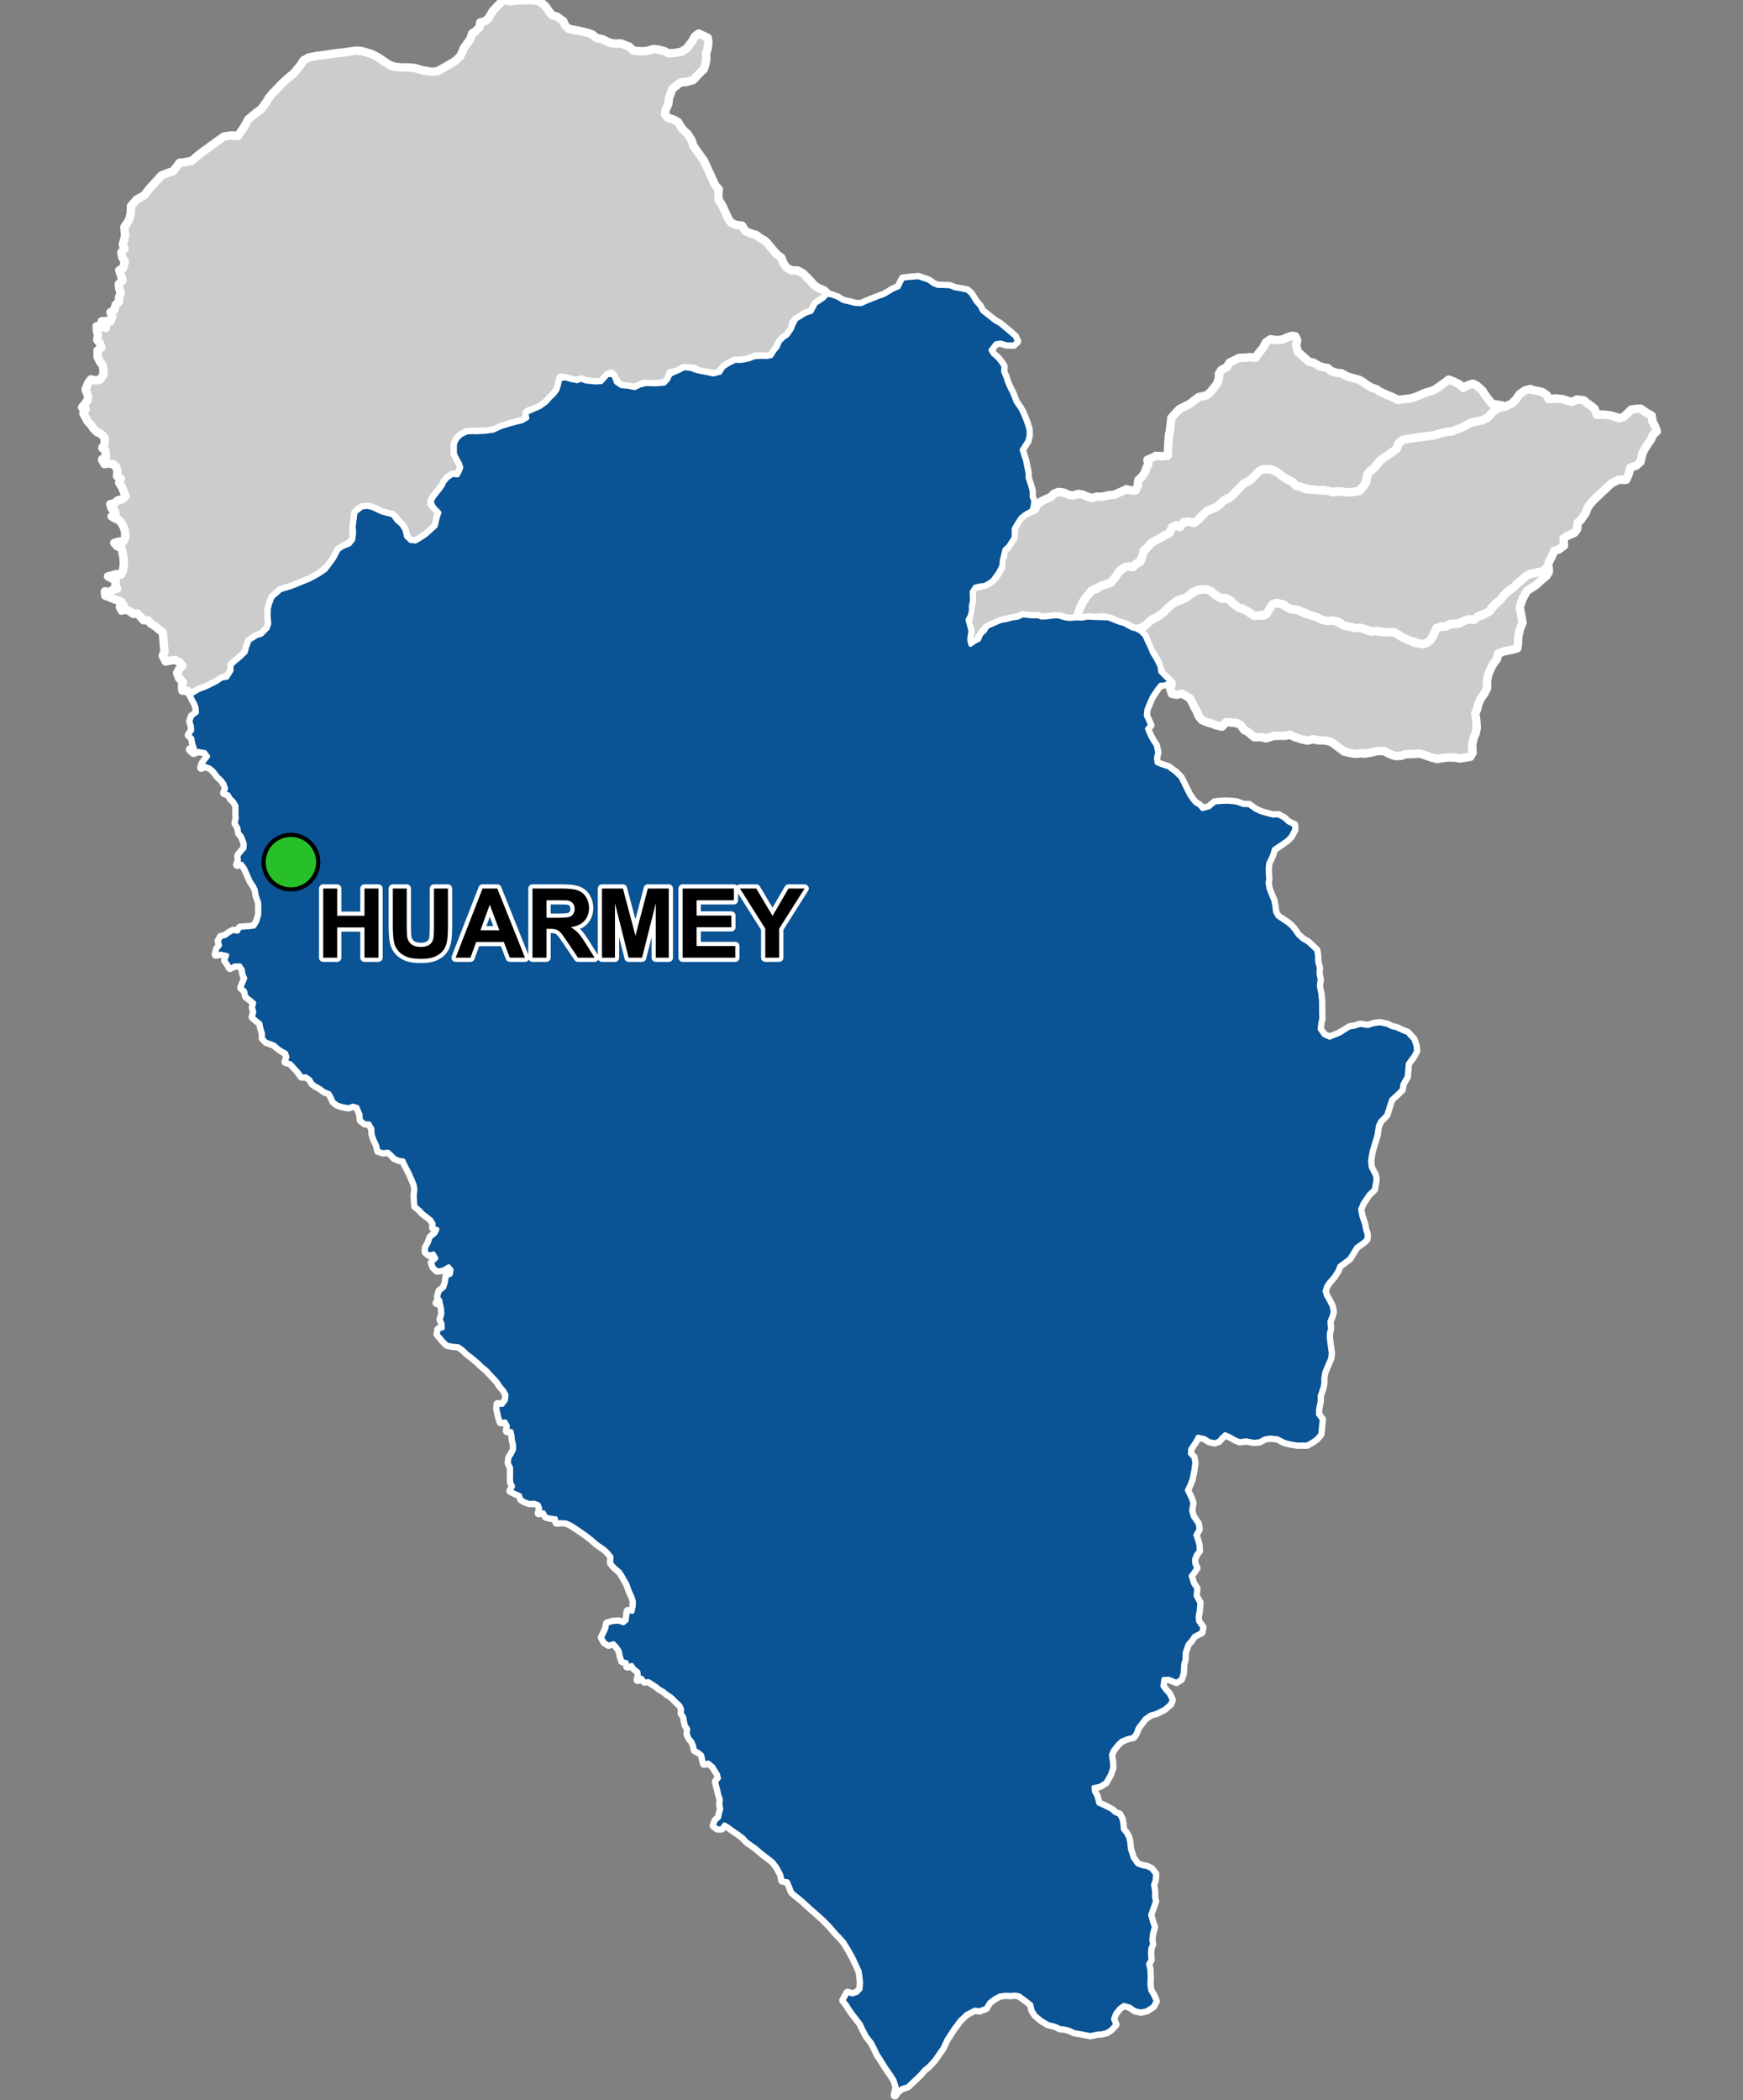<?xml version="1.0" encoding="UTF-8"?>
<svg width="415pt" height="500pt" version="1.1" viewBox="0 0 415 500" xmlns="http://www.w3.org/2000/svg">
<rect x="0" y="0" width="415" height="500" fill="#808080" stroke="none"/>
<g id="a">
<rect width="415" height="500" fill="none"/>
<path d="m120.27 0.012 0.184 0.016 1.023 0.309 1.645-0.262 1.395 0.035 1.773-0.082 2 0.234 0.934 0.648 0.742 0.703 0.648 0.957 0.785 1.016 1.312 0.426 1.43 1.059 0.387 0.992 0.898 0.805 1.523 0.285 1.531 0.309 1.566 0.402 0.996 0.352 0.926 0.82 1.426 0.285 1.027 0.516 1.125 0.441 1.098 0.094 1.164-0.039 1.027 0.406 0.953 0.363 1.02 0.965 1.758 0.137 1.27-0.043 1.836-0.492 1.289 0.195 1.125 0.281 1.09 0.52 1.465-0.035 1.66-0.34 1.156-0.734 0.727-0.949 0.691-0.891 0.547-1.035 0.938-0.688 1.094 0.508 1.074 0.527 0.125 1.102-0.164 1.477-0.367 0.969 0.051 1.398-0.18 1.168-0.434 1.344-0.773 0.727-0.703 0.73-1.043 1.129-1.695 0.469-1.277 0.051-1.02 0.793-0.953 0.758-0.383 1.008-0.422 1.16-0.176 1.477-0.582 1.227-0.242 1.207 0.691 0.793 1.324 0.414 1.168 0.66 0.535 0.961 0.598 0.832 1.164 1.086 0.91 1.445 0.371 1.262 1.238 1.77 1.281 1.754 2.352 5.094 0.43 0.922 0.77 0.793-0.086 1.277 0.039 1.191 1 1.656 1.359 3.008 0.617 0.871 1.156 0.535 1.477 0.172 0.785 1.293 1.102 0.508 1.516 0.43 0.766 0.645 1.266 0.703 0.746 0.785 1.027 1.258 1.094 1.242 1.027 0.758 0.586 1.438 0.66 0.934 1.16 0.645 1.473 0.043 1.242 0.633 0.777 0.773 0.836 0.836 1.066 1.234 1.105 0.719 1.246 0.516 0.852 0.777-0.812 1.109-1.012 0.684-0.953 0.625-0.492 0.898-0.559 1.051-1.445 0.465-1.051 0.68-1.145 0.695-0.652 0.793-0.363 1.461-1 1.469-0.969 0.656-0.879 0.918-0.57 1.328-0.691 0.805-0.777 1.254-0.996 0.203-1.227-0.039-1.551-0.051-0.941 0.543-1.695 0.395-1.469 0.121-1.281 0.18-1.773 0.969-0.711 0.84-1.398 1.223-1.703-0.211-1.414-0.312-1.324-0.184-0.875-0.664-1.566-0.012-1.336 0.094-1.5 0.75-1.219 0.176-0.594 1.582-0.848 0.93-1.512 0.148-1.051 0.039-1.434-0.059-1.031-0.047-1.281 1.117-1.664-0.234-1.762-0.293-1.164-0.355-0.98-1.449-0.828-1.242-2.332 2.019-1.48 0.098-1.023-0.105-1.207-0.129-1.051-0.426-1.012 0.352-1.379-0.25-1.309-0.402-1.184-0.188-0.457 1.738-0.355 1.172-0.785 1.078-0.98 0.918-0.859 1-1.488 1.094-1.602 0.695-1.008 0.277-0.453 0.906-0.699 1.355-3.316 0.848-1.293 0.484-2.195 0.902-2.574 0.43h-1.305l-1.855 0.078-1.098 0.055-1.438 0.672-0.945 0.965-0.52 1.113-0.023 1.332 0.039 1.109 0.66 1.281 0.504 0.875 0.332 1.012-0.383 0.992-0.488 0.883-1.215-0.109-1.195 0.824-0.699 0.832-0.457 0.941-0.691 0.961-0.73 0.785-1.082 1.449-0.141 1.102 1.887 2.098-0.348 0.941-0.559 2.293-1.344 1.422-2.394 1.621-1.082 0.594-1.188-0.148-1.012-0.973-0.402-1.715-0.523-0.859-0.945-0.969-0.656-0.906-1.355-0.824-1.957-0.547-1.5-0.695-1.926-0.602-1.242 0.133-1.027 0.637-0.645 1.23-0.184 2.094-0.203 1 0.129 1.949-0.453 1.305-2.184 1.211-1.012 0.68-1.09 2.082-1.422 1.914-2.066 1.797-2.273 1.254-4.481 1.809-2.434 0.723-1.941 1.695-0.633 1.598-0.293 1.219-0.043 1.688 0.156 1.801-0.383 1.125-0.832 1.129-1.758 0.695-1.035 0.699-1.062 1.109-0.516 2.031-1.215 1.207-1.262 1.035-0.863 0.801-0.062 1.355-0.336 1.246-1.258 0.414-1.875 1.012-1.527 0.777-1.098 0.52-1.383 0.488-2.328 1.18-0.598-0.812-1.281-0.078-0.105-1.023 0.203-1.039-0.918-0.934-0.445-1.223 0.52-0.945 0.762-0.785-0.805-0.879-0.949-0.48-1.113 0.121-1.141 0.25-0.691-1.414 0.43-0.906-0.098-1.035-0.113-1.238-0.086-1.191-0.141-1.176-1.066-0.801-0.82-0.703-0.867-0.512-0.738-0.824-1.102-0.047-0.66-0.758-0.723-0.805-1.008 0.07-0.836-0.617-0.949-0.43-0.984 0.273-0.461-0.898 0.93-0.414-0.621-0.801-0.93-0.379-0.953-0.324-0.926-0.395-0.953-0.344-0.102-1.043 1.023 0.191 0.855-0.543 1.016-0.23-0.391-0.965 0.117-1.098-1.004-0.438-0.871-0.488 1.078-0.273 0.988-0.262 1.012 0.109 0.473-0.906 0.215-1.441-0.066-1.625-0.23-1.219-0.281-1.152-1.012-0.406-0.68-0.762 0.988-0.324 1.133 0.008 0.488-0.961-0.008-1.191-0.273-1.105-0.504-1.012-0.637-0.828-0.973-0.406-0.855-0.523 0.996-0.246-0.199-1.027-0.797-0.613-0.32-1.004 0.992-0.23 0.805-0.684 1.105-0.277 0.758-0.754-0.438-1.016-0.348-0.969-0.75-1.195 0.406-0.973-0.922-0.574 0.113-1.141-0.289-1.047-0.793-0.664-0.992-0.188-1.035 0.156-0.57-1.094 0.91-0.711-0.051-1.344-0.793-0.684 0.574-0.969 0.004-1.383-0.773-0.906-1.086-0.543-0.852-0.863-0.559-0.84-0.82-0.859-0.508-0.996-0.492-0.895 0.59-1-0.91-0.414 0.695-0.828 0.691-0.949 0.027-1.004-0.555-1.5 0.562-1.414 0.688-0.977 1.152 0.25 1.035-0.164 0.836-1.234-0.031-1.152-0.188-1.059-0.711-0.934-0.484-1.062-0.004-1.539 0.902-0.637-0.367-1.098-0.633-0.812 0.215-1.02-0.266-1.051-0.074-1.141 1.129 0.102 1.086 0.289-0.078-1.152-0.922-0.418 1.055-0.059 1.027 0.105 0.395-1.137-0.41-1.047 0.953-0.574 0.277-1.211 0.809-0.684 0.008-1.109 0.391-0.977-0.32-1.023-0.145-1.125 0.922-0.938-0.801-2.356 0.914-0.484 0.41-1.629-0.625-1.012-0.207-1.102 0.73-0.922-0.367-0.965 0.559-2.164-0.203-1.992 1.109-1.664 0.41-1.551 0.07-1.816 1.336-1.543 1.797-0.984 1.215-1.566 1.168-1.285 1.742-1.914 1.621-0.633 1.145-0.344 1.547-2.023 1.172-0.129 1.785-0.371 1.355-1.207 0.922-0.711 1.719-1.254 1.148-0.832 0.812-0.59 1.711-1.191 1.707-0.23 1.566 0.117 1.52-2.211 0.875-1.66 0.996-0.875 1.109-0.898 1.027-0.734 1.289-1.762 0.543-0.926 0.887-1.078 1.273-1.301 0.938-1.004 1.273-1.184 1.531-1.246 1.418-1.688 0.965-1.441 1.258-0.68 1.816-0.359 1.98-0.246 2.887-0.426 1.43-0.145 3.231-0.457 1.43 0.168 2.137 0.648 1.484 0.754 1.422 0.961 1.465 0.961 1.258 0.387 1.59 0.137 1.551 0.004 1.418 0.113 1.949 0.559 2.281 0.383 1.18-0.145 1.621-0.852 1.676-0.977 1.043-0.66 1.164-1.074 0.453-0.934 0.422-1.043 1.574-2.191 0.375-1.258 0.969-0.68 0.781-0.781 0.188-1.172 1.055-0.273 0.883-0.641 0.539-0.945 0.547-0.918 1.016-1.074 1.445-1.461z" fill="#ccc" fill-rule="evenodd"/>
<path d="m120.27 0.012 0.184 0.016 1.023 0.309 1.645-0.262 1.395 0.035 1.773-0.082 2 0.234 0.934 0.648 0.742 0.703 0.648 0.957 0.785 1.016 1.312 0.426 1.43 1.059 0.387 0.992 0.898 0.805 1.523 0.285 1.531 0.309 1.566 0.402 0.996 0.352 0.926 0.82 1.426 0.285 1.027 0.516 1.125 0.441 1.098 0.094 1.164-0.039 1.027 0.406 0.953 0.363 1.02 0.965 1.758 0.137 1.27-0.043 1.836-0.492 1.289 0.195 1.125 0.281 1.09 0.52 1.465-0.035 1.66-0.34 1.156-0.734 0.727-0.949 0.691-0.891 0.547-1.035 0.938-0.688 1.094 0.508 1.074 0.527 0.125 1.102-0.164 1.477-0.367 0.969 0.051 1.398-0.18 1.168-0.434 1.344-0.773 0.727-0.703 0.73-1.043 1.129-1.695 0.469-1.277 0.051-1.02 0.793-0.953 0.758-0.383 1.008-0.422 1.16-0.176 1.477-0.582 1.227-0.242 1.207 0.691 0.793 1.324 0.414 1.168 0.66 0.535 0.961 0.598 0.832 1.164 1.086 0.91 1.445 0.371 1.262 1.238 1.77 1.281 1.754 2.352 5.094 0.43 0.922 0.77 0.793-0.086 1.277 0.039 1.191 1 1.656 1.359 3.008 0.617 0.871 1.156 0.535 1.477 0.172 0.785 1.293 1.102 0.508 1.516 0.43 0.766 0.645 1.266 0.703 0.746 0.785 1.027 1.258 1.094 1.242 1.027 0.758 0.586 1.438 0.66 0.934 1.16 0.645 1.473 0.043 1.242 0.633 0.777 0.773 0.836 0.836 1.066 1.234 1.105 0.719 1.246 0.516 0.852 0.777-0.812 1.109-1.012 0.684-0.953 0.625-0.492 0.898-0.559 1.051-1.445 0.465-1.051 0.68-1.145 0.695-0.652 0.793-0.363 1.461-1 1.469-0.969 0.656-0.879 0.918-0.57 1.328-0.691 0.805-0.777 1.254-0.996 0.203-1.227-0.039-1.551-0.051-0.941 0.543-1.695 0.395-1.469 0.121-1.281 0.18-1.773 0.969-0.711 0.84-1.398 1.223-1.703-0.211-1.414-0.312-1.324-0.184-0.875-0.664-1.566-0.012-1.336 0.094-1.5 0.75-1.219 0.176-0.594 1.582-0.848 0.93-1.512 0.148-1.051 0.039-1.434-0.059-1.031-0.047-1.281 1.117-1.664-0.234-1.762-0.293-1.164-0.355-0.98-1.449-0.828-1.242-2.332 2.019-1.48 0.098-1.023-0.105-1.207-0.129-1.051-0.426-1.012 0.352-1.379-0.25-1.309-0.402-1.184-0.188-0.457 1.738-0.355 1.172-0.785 1.078-0.98 0.918-0.859 1-1.488 1.094-1.602 0.695-1.008 0.277-0.453 0.906-0.699 1.355-3.316 0.848-1.293 0.484-2.195 0.902-2.574 0.43h-1.305l-1.855 0.078-1.098 0.055-1.438 0.672-0.945 0.965-0.52 1.113-0.023 1.332 0.039 1.109 0.66 1.281 0.504 0.875 0.332 1.012-0.383 0.992-0.488 0.883-1.215-0.109-1.195 0.824-0.699 0.832-0.457 0.941-0.691 0.961-0.73 0.785-1.082 1.449-0.141 1.102 1.887 2.098-0.348 0.941-0.559 2.293-1.344 1.422-2.394 1.621-1.082 0.594-1.188-0.148-1.012-0.973-0.402-1.715-0.523-0.859-0.945-0.969-0.656-0.906-1.355-0.824-1.957-0.547-1.5-0.695-1.926-0.602-1.242 0.133-1.027 0.637-0.645 1.23-0.184 2.094-0.203 1 0.129 1.949-0.453 1.305-2.184 1.211-1.012 0.68-1.09 2.082-1.422 1.914-2.066 1.797-2.273 1.254-4.481 1.809-2.434 0.723-1.941 1.695-0.633 1.598-0.293 1.219-0.043 1.688 0.156 1.801-0.383 1.125-0.832 1.129-1.758 0.695-1.035 0.699-1.062 1.109-0.516 2.031-1.215 1.207-1.262 1.035-0.863 0.801-0.062 1.355-0.336 1.246-1.258 0.414-1.875 1.012-1.527 0.777-1.098 0.52-1.383 0.488-2.328 1.18-0.598-0.812-1.281-0.078-0.105-1.023 0.203-1.039-0.918-0.934-0.445-1.223 0.52-0.945 0.762-0.785-0.805-0.879-0.949-0.48-1.113 0.121-1.141 0.25-0.691-1.414 0.43-0.906-0.098-1.035-0.113-1.238-0.086-1.191-0.141-1.176-1.066-0.801-0.82-0.703-0.867-0.512-0.738-0.824-1.102-0.047-0.66-0.758-0.723-0.805-1.008 0.07-0.836-0.617-0.949-0.43-0.984 0.273-0.461-0.898 0.93-0.414-0.621-0.801-0.93-0.379-0.953-0.324-0.926-0.395-0.953-0.344-0.102-1.043 1.023 0.191 0.855-0.543 1.016-0.23-0.391-0.965 0.117-1.098-1.004-0.438-0.871-0.488 1.078-0.273 0.988-0.262 1.012 0.109 0.473-0.906 0.215-1.441-0.066-1.625-0.23-1.219-0.281-1.152-1.012-0.406-0.68-0.762 0.988-0.324 1.133 0.008 0.488-0.961-0.008-1.191-0.273-1.105-0.504-1.012-0.637-0.828-0.973-0.406-0.855-0.523 0.996-0.246-0.199-1.027-0.797-0.613-0.32-1.004 0.992-0.23 0.805-0.684 1.105-0.277 0.758-0.754-0.438-1.016-0.348-0.969-0.75-1.195 0.406-0.973-0.922-0.574 0.113-1.141-0.289-1.047-0.793-0.664-0.992-0.188-1.035 0.156-0.57-1.094 0.91-0.711-0.051-1.344-0.793-0.684 0.574-0.969 0.004-1.383-0.773-0.906-1.086-0.543-0.852-0.863-0.559-0.84-0.82-0.859-0.508-0.996-0.492-0.895 0.59-1-0.91-0.414 0.695-0.828 0.691-0.949 0.027-1.004-0.555-1.5 0.562-1.414 0.688-0.977 1.152 0.25 1.035-0.164 0.836-1.234-0.031-1.152-0.188-1.059-0.711-0.934-0.484-1.062-0.004-1.539 0.902-0.637-0.367-1.098-0.633-0.812 0.215-1.02-0.266-1.051-0.074-1.141 1.129 0.102 1.086 0.289-0.078-1.152-0.922-0.418 1.055-0.059 1.027 0.105 0.395-1.137-0.41-1.047 0.953-0.574 0.277-1.211 0.809-0.684 0.008-1.109 0.391-0.977-0.32-1.023-0.145-1.125 0.922-0.938-0.801-2.356 0.914-0.484 0.41-1.629-0.625-1.012-0.207-1.102 0.73-0.922-0.367-0.965 0.559-2.164-0.203-1.992 1.109-1.664 0.41-1.551 0.07-1.816 1.336-1.543 1.797-0.984 1.215-1.566 1.168-1.285 1.742-1.914 1.621-0.633 1.145-0.344 1.547-2.023 1.172-0.129 1.785-0.371 1.355-1.207 0.922-0.711 1.719-1.254 1.148-0.832 0.812-0.59 1.711-1.191 1.707-0.23 1.566 0.117 1.52-2.211 0.875-1.66 0.996-0.875 1.109-0.898 1.027-0.734 1.289-1.762 0.543-0.926 0.887-1.078 1.273-1.301 0.938-1.004 1.273-1.184 1.531-1.246 1.418-1.688 0.965-1.441 1.258-0.68 1.816-0.359 1.98-0.246 2.887-0.426 1.43-0.145 3.231-0.457 1.43 0.168 2.137 0.648 1.484 0.754 1.422 0.961 1.465 0.961 1.258 0.387 1.59 0.137 1.551 0.004 1.418 0.113 1.949 0.559 2.281 0.383 1.18-0.145 1.621-0.852 1.676-0.977 1.043-0.66 1.164-1.074 0.453-0.934 0.422-1.043 1.574-2.191 0.375-1.258 0.969-0.68 0.781-0.781 0.188-1.172 1.055-0.273 0.883-0.641 0.539-0.945 0.547-0.918 1.016-1.074 1.445-1.461 0.449-0.02" fill="none" stroke="#fff" stroke-linecap="round" stroke-linejoin="round" stroke-miterlimit="10" stroke-width="2"/>
<path d="m219.68 66.328 1.402 0.477 1.191 0.852 0.996 0.383 1.207 0.027 1.641 0.062 1.25 0.504 1.586 0.254 1.371 0.309 0.809 0.723 1.176 1.891 0.941 1.062 0.594 1.184 2.109 1.664 0.953 0.758 1.113 0.598 2.527 2.129 1.094 0.949 0.508 1.121-0.809 0.77-1.754-0.059-1.34-0.422-1.18 0.207-1.219 1.57 0.52 0.91 1.211 1.082 0.793 1.008 0.555 0.867-0.078 1.25 0.504 1.172 0.465 1.449 0.469 1.066 0.766 1.5 0.805 2.086 0.902 1.273 0.605 1.078 0.645 1.512 0.41 1.109 0.477 1.473 0.047 1.438-0.281 1.309-0.805 1.254-0.586 0.934 0.434 1.391 0.395 1.207 0.191 1.059 0.379 1.789 0.047 1.27 0.531 1.633 0.41 1.457-0.016 1.281 0.387 1.02-0.129 1.246-0.309 1.043-1.492 0.836-1.086 0.852-0.812 1.23-0.82 1.43 0.012 1.141-0.066 1.086-0.707 1.039-0.574 0.906-0.875 0.773-0.363 1.535-0.258 1.066-0.109 1.324-0.871 1.664-1.273 1.742-1.039 0.734-0.965 0.461-1.004 0.07-1.141 0.301-0.773 1.195 0.027 1.207 0.02 1.098-0.258 1.059 0.031 1.027-0.23 1.129-0.59 1.195 0.438 1.578 0.27 1.023-0.176 1.086-0.121 1.137 0.289 1.09 0.887-0.637 1.117-0.602 0.52-1.203 0.914-0.883 0.578-0.969 3.098-1.355 1.418-0.258 1.359-0.379 1.387-0.195 1.129-0.535 1.234 0.117 1.027 0.105 1.273-0.02 1.016 0.316 1.121-0.051 1.41-0.188 1.281-0.082 1.773 0.512 1.012 0.125 1.707-0.113 1.344 0.043 1.145-0.246 1.25 0.051 1.73 0.078 2.086 0.055 1.578 0.641 1.098 0.434 0.98 0.238 1.035 0.566 1.094 0.559 0.984 0.227 0.961 0.617 0.887 0.879 0.504 1.152 0.859 1.832 0.449 1.121 0.84 1.332 0.922 1.809 0.18 1.332 1.238 1.289 0.973 0.863-0.859 0.84-1.328 0.113-0.766 0.969-0.59 0.867-0.637 0.965-0.445 0.953-0.434 1.035-0.43 1.02-0.156 1.492 0.449 1.004 0.598 1.297-0.766 0.867 0.664 1.602 0.715 1.293 0.688 1.016 0.359 1.645-0.293 1.457 0.168 1.125 0.965 0.422 1.805 0.598 1.68 1.238 1.234 1.219 0.727 1.469 0.785 1.598 0.469 0.953 0.859 1.262 0.703 0.824 0.898 0.52 0.766 0.863 1.594-0.422 1.336-1.145 1.391-0.141 1.547-0.055 1.277 0.082 1.172 0.164 1.309 0.52 1.449 0.055 1.594 1.129 1.32 0.594 1.469 0.406 1.332 0.352 1.258-0.055 1.344 0.727 1.016 0.93 1.43 0.68 0.012 1.117-0.855 1.59-0.859 0.867-1.305 0.922-0.922 0.617-0.902 0.609-0.32 1.133-0.41 0.996-0.613 1.254-0.102 1.172 0.008 1.18 0.098 1.309-0.141 1.027 0.207 1.277 0.445 1.191 0.691 1.625 0.281 1.465 0.141 1.293 0.605 1.117 2.391 1.586 1.074 0.945 0.715 0.953 0.652 0.953 1.215 1.074 1.207 0.691 0.867 0.82 1.098 1.047 0.184 1.207 0.051 1.625 0.379 1.254-0.09 1.484 0.293 1.309-0.211 1.59 0.375 1.918 0.16 1.777 0.008 1.469 0.004 1.172 0.055 1.461-0.258 1.039-0.145 1.465 1.02 1.414 1.34 0.586 2.398-0.973 0.941-0.582 1.461-0.906 1.148-0.172 1.332-0.418 1.855 0.281 1.305-0.453 1.559-0.207 1.68 0.367 1.109 0.547 1.086 0.242 1.516 0.703 1.113 0.418 0.734 0.812 0.742 0.789 0.484 1.48 0.137 1.281-0.766 1.363-1.199 1.59-0.262 3.129-1.027 1.805-0.188 1.27-1.375 1.355-1.086 0.969-0.402 1.141-0.793 2.559-1.426 1.465-0.586 1.176-0.32 2.231-1.164 3.832-0.355 2.156 0.16 1.66 0.977 1.895 0.156 1.008-0.406 2.309-1.242 1.207-1.434 2.125-0.594 1.43 0.32 1.695 0.629 1.793 0.258 1.383 0.367 1.16-0.086 1.086-0.891 0.824-1.48 1.016-0.977 1.605-0.688 1.109-1.445 1.098-0.918 0.676-0.531 1.254-0.855 1.34-1.266 1.457-0.531 0.883-0.359 1.086 0.312 1.059 0.625 1.062 0.738 1.449 0.266 1.445-0.293 0.988-0.504 1.23 0.145 1.75-0.273 1.031-0.012 1.078 0.109 0.996 0.355 2.598-0.098 1.242-1.031 2.375-0.426 1.086-0.23 1.402 0.023 1.016-0.191 1.117-0.695 2.07 0.02 1.141-0.41 2.191v1.027l0.895 1.219-0.219 2.168-0.133 1.363-0.902 1.023-0.957 0.695-1.324 0.73-2.219 0.016-1.898-0.316-1.312-0.359-1.625-0.84-1.684-0.16-1.309 0.203-1.246 0.68-1.305 0.133-1.863-0.348-1.613 0.188-0.945-0.406-1.254-0.699-1.215-0.559-0.816 0.766-0.711 0.805-0.953 0.363-1.312-0.305-1.125-0.711-1.562-0.32-0.602 1.09-1.211 1.816-0.082 1.125 0.848 0.902 0.203 1.301-0.23 1.801-0.473 2.281-0.449 1.082-0.613 1.336 0.98 2.039 0.324 1.039-0.293 1.77 0.398 1.426 1.168 1.707 0.203 1.328-0.754 1.305 0.711 2.309 0.098 1.516-0.66 0.836-0.492 1.211 0.102 1.043 0.457 0.992-0.59 0.863-0.75 1.004 0.57 1.859 0.77 1.145-0.172 1.742 0.898 1.66-0.141 1.898-0.27 1.418 0.098 1.098 1.02 1.414-0.238 1.184-1.742 0.883-0.793 1.188-0.711 0.73-0.715 2.031-0.047 1.711-0.301 0.977-0.137 2.344-0.445 1.293-1.047 0.664-1.848-0.738-1.254 0.07-0.227 1.668 0.734 1.031 0.758 0.789 0.719 1.484-0.387 0.957-1.398 1.203-1.793 0.895-1.41 0.406-1.398 0.945-1.695 2.227-0.516 1.355-0.59 0.836-1.344 0.289-1.469 0.621-0.805 0.746-1.109 1.367-0.559 1.195 0.277 1.992 0.023 1.145-0.527 1.57-1.105 1.922-1.387 0.816-1.43 0.281 0.113 1.055 0.609 1.113 0.438 1.707 1.633 0.734 1.539 0.816 0.805 0.73 0.996 0.379 0.594 1.199 0.16 1.055 0.121 1.277 0.691 0.852 0.562 1.008 0.242 1.105 0.172 1.656 0.66 2.144 1.094 1.527 1.227 0.449 1.055 0.184 1.031 0.5 0.918 1.188-0.09 1.477-0.395 1.117 0.254 1.422v1.5l0.199 1.02-1.133 3.195 0.48 1.727 0.395 1.188-0.414 1.465-0.195 1.547 0.188 1.035-0.422 1.051-0.062 1.328 0.117 1.297-0.578 1.066 0.305 1.301 0.074 2.207-0.086 1.309 0.23 1.5 0.699 1.168 0.578 1.297-0.629 1.238-1.496 1-1.352 0.305-1.363-0.277-1.34-0.895-1.418-0.41-1.074 0.781-1.008 1.285-0.461 1.289 0.531 1.324-1.199 1.266-0.895 0.535-1.16 0.297-1.008 0.039-1.668 0.367-2.559-0.48-1.223-0.207-1.223-0.562-1.051-0.297-1.199-0.09-0.992-0.535-1.844-0.465-1.555-0.93-1.449-1.215-0.727-1.168-0.273-1.328-1.141-0.922-1.711-1.258-1.047-0.188-1.078 0.105-1.137-0.066-1.422 0.195-1.262 0.691-1.18 0.895-0.836 1.371-1.52 0.562-1.074-0.168-2.039 1.031-1.523 1.445-1.465 1.957-1.715 2.625-0.934 2.016-0.766 1.105-1.254 1.816-1.449 1.539-0.891 0.715-1.027 1.168-1.285 1.23-1.719 1.613-1.344 0.418-1.062 0.832-0.598 0.871 0.426-1.953-0.527-1.695-0.957-1.477-1.078-1.539-1.098-1.789-0.852-1.273-0.758-1.613-0.672-1.266-1.18-1.5-0.934-1.812-0.512-1.113-1.914-2.469-0.816-1.18-0.547-0.891-0.828-1.047 0.5-0.871 0.492-0.887 1.211 0.352 1.098-0.41 0.77-0.855 0.109-1.605-0.148-1.473-0.199-1.242-1.488-3.199-1.008-1.824-1.168-1.879-0.996-1.141-0.812-0.809-1.648-1.91-1.473-1.488-1.5-1.352-1.129-0.965-1.445-1.32-0.801-0.723-0.777-0.672-0.984-0.766-0.844-0.75-0.547-1.406-0.492-1.117-1.23-0.195-0.324-1.441-0.457-0.898-0.559-0.988-0.871-1.129-0.887-0.715-1.75-1.332-1.543-1.324-1.379-0.969-0.82-0.594-0.719-0.832-1.105-0.844-1.684-1.137-0.828-0.633-0.891-0.516-0.68 0.941h-1.004l-0.836-0.676 0.414-1.152 0.816-0.75 0.211-1.02 0.301-0.996-0.211-1.18 0.121-1.09-0.371-1.137-0.234-1.07-0.281-1.047-0.238-1.047 0.68-0.797-0.281-1.023-0.574-0.895-0.555-0.918-1.09-0.875-1.016 0.262-0.258-0.984-0.215-1.062-0.777-0.699-0.965-0.496-0.191-1.051-0.414-0.961-0.703-0.852-0.406-1.004 0.109-1.156-0.562-0.895-0.215-0.98-0.156-1.008-0.582-0.836 0.07-1.008-0.438-0.938-0.781-0.715-0.711-0.723-0.758-0.719-0.871-0.516-0.824-0.695-0.93-0.512-0.785-0.645-1.844-1.188-1.023 0.074-0.598-0.871-0.992 0.48 0.258-0.977-0.125-1-0.941-0.703-0.59-0.863-1.066 0.34-0.18-0.988-1.02-0.277-0.395-1.246-0.219-1.156-0.645-0.984-0.824-0.859-1.215 0.34-0.93-0.598-0.621-1.16 0.488-0.934 0.531-1.148 0.211-1.184 1.359-0.402 1.484-0.086 1.008 0.398 0.789-0.637 0.16-1.242 0.113-0.996 1.121 0.148 0.27-1.234 0.043-1.281-0.371-1.148-0.539-1.148-0.684-1.863-1.102-1.926-0.598-0.934-1.32-1.129-0.781-0.93 0.086-1.488-0.863-1.09-0.805-0.758-1.875-1.293-1.32-1.176-1.359-1.031-1.027-0.707-1.355-0.93-1.281-0.789-1.043-0.41-1.094-0.051-1.035 0.07-0.207-0.992-1.145-0.137-1.18-0.273-0.574-1.023-1.125 0.195 0.297-1.152-0.375-0.93-0.965-0.375-1.195 0.039-1.035-0.352-0.926-0.559-0.34-0.961-1.184-0.523-1.016-0.492 0.586-1.059-0.453-0.992-0.047-1 0.031-1.191-0.02-1.266-0.535-1.18 0.168-1.219 0.562-0.863 0.527-1.074-0.004-1.145-0.285-1.141-0.082-1.074-0.27-1.031-1.016-0.012 0.164-1.254-0.609-1.039-1.031 0.188-0.379-1.086-0.223-1.012-0.23-1.055 0.066-1.113 1.117 0.145 0.844-1.117 0.152-1.23-0.578-1.094-0.852-0.992-0.746-1.117-2.566-2.781-1.039-0.844-1.004-0.969-1.57-1.312-1.031-0.777-1.066-1.023-0.996-0.688-1.59-0.156-1.082-0.219-0.902-0.863-0.684-0.828-0.691-0.809 0.219-1.168 0.977-0.25-0.055-1.148-0.43-0.938 0.406-1.328-0.098-1.273-0.223-1.117-1.008-0.242 0.906-0.469-0.598-0.895 0.336-1.375 1.117-0.902 0.363-1.117 0.223-1.516 0.98-0.523 0.207-1.074-0.691-0.836-1.336 0.805-1.406 0.211-0.82-0.781-0.441-1.105 1.047-1.035-0.637-1.148-1.102 0.301-0.77-0.668 0.062-1.043 0.652-1.129 0.422-1.281 1.16-0.934 0.465-1.031-0.969-0.344 0.059-1-0.547-0.902-1.082-0.867-0.922-0.715-0.719-0.789-1.059-0.879-0.082-1.031-0.078-1.547 0.164-1.352-0.168-1.133-0.637-1.523-0.422-0.984-0.508-1.031-0.652-1.207-0.473-1.062-1.055-0.152-1.023-0.43-0.691-0.758-0.906-0.758-1.133 0.176-1.176-0.391-0.27-1.281-0.684-1.453-0.398-1.219-0.059-1.289-0.715-1.242-1.02-0.027-1-0.812-0.09-1.34-0.738-1.742-1.043-0.32-1.043 0.387-1.523-0.27-1.215-0.422-0.844-0.672-0.484-1.109-0.516-0.871-1.227-0.488-0.887-0.699-1.012-0.543-0.844-0.578-0.582-1.008-0.992-0.695-1.016 0.023-0.953-1.305-0.82-0.887-0.867-0.926-1.188-0.383 0.406-1.215-0.379-0.965-0.902-0.461-0.855-0.578-1.074-0.91-1.824-0.637-0.816-0.855 0.043-1.074-0.445-1.457-0.211-1.02-0.949-0.762-0.824-0.73 0.34-1.152-0.301-1.145 0.277-1.082-0.973-0.84-0.906-0.691-0.297-1.312-0.859-0.754 0.434-1.133 0.469-1.121-0.414-0.93-0.18-1.168-0.656-0.953-1.23 0.012-1.137 0.555-0.496-0.891-0.629-0.859 0.449-1.266-1.445-0.344-1.242 0.203 0.328-1.348 0.652-0.844-0.289-1.043 0.516-0.934 1.102-0.312 0.871-0.652 0.953-0.512 1.051 0.191 0.613-0.957 1.121-0.062 1.047-0.078 1.172-0.152 0.691-1.168 0.488-1.609 0.023-1.543-0.047-1.383-0.594-1.727-0.211-1.348-0.508-0.984-0.66-0.953-0.656-1.473-0.75-1.707-0.762-1.035-1.059 0.234 0.391-1.035-0.102-1.133 0.672-0.879 0.758-0.848 0.055-1.172-0.668-1.723-0.664-0.77-0.172-1.195-0.656-1.133 0.246-1.102-0.051-1.129-0.004-1.914-0.57-0.996-0.738-0.727-0.578-0.949-1-0.379 0.395-1.047-0.375-1.176-0.652-0.863-1.008-0.98-0.832-1.121-0.914-0.809-1.156-0.43-0.941 0.402 0.348-1.027 0.609-0.809 0.652-0.848-0.719-0.988-1.605-0.297-1.125 0.438-0.844-0.793 1.152-0.199-0.395-1.227-0.203-1.234-0.82-0.781 0.777-1.117-0.086-1.109-0.363-1.031 0.414-1.191 1.16-0.902-0.07-1.18-0.402-1.051-0.527-0.914-0.488-1.078 1.938-1.141 1.688-0.645 1.098-0.52 1.527-0.777 1.152-0.809 1.27-0.203 1.039-1.645 0.07-1.371 0.863-0.801 1.262-1.035 1.215-1.207 0.277-1.09 0.578-1.645 1.758-1.105 1.125-0.336 1.465-1.488 0.383-1.125-0.156-1.801 0.043-1.688 0.293-1.219 0.633-1.598 1.941-1.695 2.434-0.723 4.481-1.809 2.273-1.254 1.516-1.051 1.973-2.66 1.09-2.082 1.012-0.68 1.613-0.641 0.855-1.09 0.203-1.805-0.105-1.332 0.301-2.269 0.148-1.074 1.551-1.215 1.242-0.133 1.027 0.184 2.398 1.113 1.16 0.324 1.469 0.359 0.895 1.27 1.156 1.008 0.758 1.145 0.402 1.715 1.012 0.973 1.188 0.148 1.082-0.594 1.605-1.09 2.133-1.953 0.559-2.293 0.348-0.941-1.324-1.391-0.559-1.234 0.656-1.215 1.293-1.594 0.691-0.961 0.457-0.941 0.699-0.832 1.195-0.824 1.215 0.109 0.488-0.883 0.383-0.992-0.332-1.012-0.504-0.875-0.66-1.281-0.039-1.109 0.023-1.332 0.52-1.113 0.945-0.965 1.438-0.672 1.098-0.055 1.043 0.027 2.117-0.105 1.961-0.262 1.84-0.848 2.262-0.707 2.848-0.719 1.148-0.695-0.191-1.25 1.672-0.723 1.602-0.695 1.488-1.094 0.859-1 0.98-0.918 0.785-1.078 0.355-1.172 0.305-1.414 1.336-0.137 1.309 0.402 1.379 0.25 1.012-0.352 1.051 0.426 1.207 0.129 1.023 0.105 1.48-0.098 1.57-1.738 1.301 0.184 0.633 1.695 1.234 0.836 1.766 0.164 1.406 0.297 1.344-0.625 1.398-0.348 1.824 0.078 1.051-0.039 1.512-0.148 0.848-0.93 0.531-1.145 1.281-0.613 1.035-0.422 0.941-0.547 1.539 0.152 1.336 0.488 1.051 0.246 1.484 0.27 1.555 0.344 1.609-0.406 0.816-1.285 1.363-0.855 1.348-0.684h1.555l1.773-0.34 1.336-0.531 1.797-0.109 1.227 0.039 0.996-0.203 0.777-1.254 0.691-0.805 0.57-1.328 0.879-0.918 0.969-0.656 1-1.469 0.391-1.027 0.625-1.227 1.145-0.695 1.051-0.68 1.445-0.465 0.559-1.051 0.492-0.898 0.953-0.625 1.012-0.684 0.625-0.789 1.172 0.121 1.465 0.562 1.312 0.777 1.738 0.395 1.188 0.324 1.367 0.008 1.289-0.586 1.02-0.406 1.93-0.762 1.113-0.387 1.207-0.703 0.949-0.578 1.398-0.602 0.422-0.922 0.609-1.117 1.633-0.18 2.039-0.16z" fill="#ccc" fill-rule="evenodd"/>
<path d="m219.68 66.328 1.402 0.477 1.191 0.852 0.996 0.383 1.207 0.027 1.641 0.062 1.25 0.504 1.586 0.254 1.371 0.309 0.809 0.723 1.176 1.891 0.941 1.062 0.594 1.184 2.109 1.664 0.953 0.758 1.113 0.598 2.527 2.129 1.094 0.949 0.508 1.121-0.809 0.77-1.754-0.059-1.34-0.422-1.18 0.207-1.219 1.57 0.52 0.91 1.211 1.082 0.793 1.008 0.555 0.867-0.078 1.25 0.504 1.172 0.465 1.449 0.469 1.066 0.766 1.5 0.805 2.086 0.902 1.273 0.605 1.078 0.645 1.512 0.41 1.109 0.477 1.473 0.047 1.438-0.281 1.309-0.805 1.254-0.586 0.934 0.434 1.391 0.395 1.207 0.191 1.059 0.379 1.789 0.047 1.27 0.531 1.633 0.41 1.457-0.016 1.281 0.387 1.02-0.129 1.246-0.309 1.043-1.492 0.836-1.086 0.852-0.812 1.23-0.82 1.43 0.012 1.141-0.066 1.086-0.707 1.039-0.574 0.906-0.875 0.773-0.363 1.535-0.258 1.066-0.109 1.324-0.871 1.664-1.273 1.742-1.039 0.734-0.965 0.461-1.004 0.07-1.141 0.301-0.773 1.195 0.027 1.207 0.02 1.098-0.258 1.059 0.031 1.027-0.23 1.129-0.59 1.195 0.438 1.578 0.27 1.023-0.176 1.086-0.121 1.137 0.289 1.09 0.887-0.637 1.117-0.602 0.52-1.203 0.914-0.883 0.578-0.969 3.098-1.355 1.418-0.258 1.359-0.379 1.387-0.195 1.129-0.535 1.234 0.117 1.027 0.105 1.273-0.02 1.016 0.316 1.121-0.051 1.41-0.188 1.281-0.082 1.773 0.512 1.012 0.125 1.707-0.113 1.344 0.043 1.145-0.246 1.25 0.051 1.73 0.078 2.086 0.055 1.578 0.641 1.098 0.434 0.98 0.238 1.035 0.566 1.094 0.559 0.984 0.227 0.961 0.617 0.887 0.879 0.504 1.152 0.859 1.832 0.449 1.121 0.84 1.332 0.922 1.809 0.18 1.332 1.238 1.289 0.973 0.863-0.859 0.84-1.328 0.113-0.766 0.969-0.59 0.867-0.637 0.965-0.445 0.953-0.434 1.035-0.43 1.02-0.156 1.492 0.449 1.004 0.598 1.297-0.766 0.867 0.664 1.602 0.715 1.293 0.688 1.016 0.359 1.645-0.293 1.457 0.168 1.125 0.965 0.422 1.805 0.598 1.68 1.238 1.234 1.219 0.727 1.469 0.785 1.598 0.469 0.953 0.859 1.262 0.703 0.824 0.898 0.52 0.766 0.863 1.594-0.422 1.336-1.145 1.391-0.141 1.547-0.055 1.277 0.082 1.172 0.164 1.309 0.52 1.449 0.055 1.594 1.129 1.32 0.594 1.469 0.406 1.332 0.352 1.258-0.055 1.344 0.727 1.016 0.93 1.43 0.68 0.012 1.117-0.855 1.59-0.859 0.867-1.305 0.922-0.922 0.617-0.902 0.609-0.32 1.133-0.41 0.996-0.613 1.254-0.102 1.172 0.008 1.18 0.098 1.309-0.141 1.027 0.207 1.277 0.445 1.191 0.691 1.625 0.281 1.465 0.141 1.293 0.605 1.117 2.391 1.586 1.074 0.945 0.715 0.953 0.652 0.953 1.215 1.074 1.207 0.691 0.867 0.82 1.098 1.047 0.184 1.207 0.051 1.625 0.379 1.254-0.09 1.484 0.293 1.309-0.211 1.59 0.375 1.918 0.16 1.777 0.008 1.469 0.004 1.172 0.055 1.461-0.258 1.039-0.145 1.465 1.02 1.414 1.34 0.586 2.398-0.973 0.941-0.582 1.461-0.906 1.148-0.172 1.332-0.418 1.855 0.281 1.305-0.453 1.559-0.207 1.68 0.367 1.109 0.547 1.086 0.242 1.516 0.703 1.113 0.418 0.734 0.812 0.742 0.789 0.484 1.48 0.137 1.281-0.766 1.363-1.199 1.59-0.262 3.129-1.027 1.805-0.188 1.27-1.375 1.355-1.086 0.969-0.402 1.141-0.793 2.559-1.426 1.465-0.586 1.176-0.32 2.231-1.164 3.832-0.355 2.156 0.16 1.66 0.977 1.895 0.156 1.008-0.406 2.309-1.242 1.207-1.434 2.125-0.594 1.43 0.32 1.695 0.629 1.793 0.258 1.383 0.367 1.16-0.086 1.086-0.891 0.824-1.48 1.016-0.977 1.605-0.688 1.109-1.445 1.098-0.918 0.676-0.531 1.254-0.855 1.34-1.266 1.457-0.531 0.883-0.359 1.086 0.312 1.059 0.625 1.062 0.738 1.449 0.266 1.445-0.293 0.988-0.504 1.23 0.145 1.75-0.273 1.031-0.012 1.078 0.109 0.996 0.355 2.598-0.098 1.242-1.031 2.375-0.426 1.086-0.23 1.402 0.023 1.016-0.191 1.117-0.695 2.07 0.02 1.141-0.41 2.191v1.027l0.895 1.219-0.219 2.168-0.133 1.363-0.902 1.023-0.957 0.695-1.324 0.73-2.219 0.016-1.898-0.316-1.312-0.359-1.625-0.84-1.684-0.16-1.309 0.203-1.246 0.68-1.305 0.133-1.863-0.348-1.613 0.188-0.945-0.406-1.254-0.699-1.215-0.559-0.816 0.766-0.711 0.805-0.953 0.363-1.312-0.305-1.125-0.711-1.562-0.32-0.602 1.09-1.211 1.816-0.082 1.125 0.848 0.902 0.203 1.301-0.23 1.801-0.473 2.281-0.449 1.082-0.613 1.336 0.98 2.039 0.324 1.039-0.293 1.77 0.398 1.426 1.168 1.707 0.203 1.328-0.754 1.305 0.711 2.309 0.098 1.516-0.66 0.836-0.492 1.211 0.102 1.043 0.457 0.992-0.59 0.863-0.75 1.004 0.57 1.859 0.77 1.145-0.172 1.742 0.898 1.66-0.141 1.898-0.27 1.418 0.098 1.098 1.02 1.414-0.238 1.184-1.742 0.883-0.793 1.188-0.711 0.73-0.715 2.031-0.047 1.711-0.301 0.977-0.137 2.344-0.445 1.293-1.047 0.664-1.848-0.738-1.254 0.07-0.227 1.668 0.734 1.031 0.758 0.789 0.719 1.484-0.387 0.957-1.398 1.203-1.793 0.895-1.41 0.406-1.398 0.945-1.695 2.227-0.516 1.355-0.59 0.836-1.344 0.289-1.469 0.621-0.805 0.746-1.109 1.367-0.559 1.195 0.277 1.992 0.023 1.145-0.527 1.57-1.105 1.922-1.387 0.816-1.43 0.281 0.113 1.055 0.609 1.113 0.438 1.707 1.633 0.734 1.539 0.816 0.805 0.73 0.996 0.379 0.594 1.199 0.16 1.055 0.121 1.277 0.691 0.852 0.562 1.008 0.242 1.105 0.172 1.656 0.66 2.144 1.094 1.527 1.227 0.449 1.055 0.184 1.031 0.5 0.918 1.188-0.09 1.477-0.395 1.117 0.254 1.422v1.5l0.199 1.02-1.133 3.195 0.48 1.727 0.395 1.188-0.414 1.465-0.195 1.547 0.188 1.035-0.422 1.051-0.062 1.328 0.117 1.297-0.578 1.066 0.305 1.301 0.074 2.207-0.086 1.309 0.23 1.5 0.699 1.168 0.578 1.297-0.629 1.238-1.496 1-1.352 0.305-1.363-0.277-1.34-0.895-1.418-0.41-1.074 0.781-1.008 1.285-0.461 1.289 0.531 1.324-1.199 1.266-0.895 0.535-1.16 0.297-1.008 0.039-1.668 0.367-2.559-0.48-1.223-0.207-1.223-0.562-1.051-0.297-1.199-0.09-0.992-0.535-1.844-0.465-1.555-0.93-1.449-1.215-0.727-1.168-0.273-1.328-1.141-0.922-1.711-1.258-1.047-0.188-1.078 0.105-1.137-0.066-1.422 0.195-1.262 0.691-1.18 0.895-0.836 1.371-1.52 0.562-1.074-0.168-2.039 1.031-1.523 1.445-1.465 1.957-1.715 2.625-0.934 2.016-0.766 1.105-1.254 1.816-1.449 1.539-0.891 0.715-1.027 1.168-1.285 1.23-1.719 1.613-1.344 0.418-1.062 0.832-0.598 0.871 0.426-1.953-0.527-1.695-0.957-1.477-1.078-1.539-1.098-1.789-0.852-1.273-0.758-1.613-0.672-1.266-1.18-1.5-0.934-1.812-0.512-1.113-1.914-2.469-0.816-1.18-0.547-0.891-0.828-1.047 0.5-0.871 0.492-0.887 1.211 0.352 1.098-0.41 0.77-0.855 0.109-1.605-0.148-1.473-0.199-1.242-1.488-3.199-1.008-1.824-1.168-1.879-0.996-1.141-0.812-0.809-1.648-1.91-1.473-1.488-1.5-1.352-1.129-0.965-1.445-1.32-0.801-0.723-0.777-0.672-0.984-0.766-0.844-0.75-0.547-1.406-0.492-1.117-1.23-0.195-0.324-1.441-0.457-0.898-0.559-0.988-0.871-1.129-0.887-0.715-1.75-1.332-1.543-1.324-1.379-0.969-0.82-0.594-0.719-0.832-1.105-0.844-1.684-1.137-0.828-0.633-0.891-0.516-0.68 0.941h-1.004l-0.836-0.676 0.414-1.152 0.816-0.75 0.211-1.02 0.301-0.996-0.211-1.18 0.121-1.09-0.371-1.137-0.234-1.07-0.281-1.047-0.238-1.047 0.68-0.797-0.281-1.023-0.574-0.895-0.555-0.918-1.09-0.875-1.016 0.262-0.258-0.984-0.215-1.062-0.777-0.699-0.965-0.496-0.191-1.051-0.414-0.961-0.703-0.852-0.406-1.004 0.109-1.156-0.562-0.895-0.215-0.98-0.156-1.008-0.582-0.836 0.07-1.008-0.438-0.938-0.781-0.715-0.711-0.723-0.758-0.719-0.871-0.516-0.824-0.695-0.93-0.512-0.785-0.645-1.844-1.188-1.023 0.074-0.598-0.871-0.992 0.48 0.258-0.977-0.125-1-0.941-0.703-0.59-0.863-1.066 0.34-0.18-0.988-1.02-0.277-0.395-1.246-0.219-1.156-0.645-0.984-0.824-0.859-1.215 0.34-0.93-0.598-0.621-1.16 0.488-0.934 0.531-1.148 0.211-1.184 1.359-0.402 1.484-0.086 1.008 0.398 0.789-0.637 0.16-1.242 0.113-0.996 1.121 0.148 0.27-1.234 0.043-1.281-0.371-1.148-0.539-1.148-0.684-1.863-1.102-1.926-0.598-0.934-1.32-1.129-0.781-0.93 0.086-1.488-0.863-1.09-0.805-0.758-1.875-1.293-1.32-1.176-1.359-1.031-1.027-0.707-1.355-0.93-1.281-0.789-1.043-0.41-1.094-0.051-1.035 0.07-0.207-0.992-1.145-0.137-1.18-0.273-0.574-1.023-1.125 0.195 0.297-1.152-0.375-0.93-0.965-0.375-1.195 0.039-1.035-0.352-0.926-0.559-0.34-0.961-1.184-0.523-1.016-0.492 0.586-1.059-0.453-0.992-0.047-1 0.031-1.191-0.02-1.266-0.535-1.18 0.168-1.219 0.562-0.863 0.527-1.074-0.004-1.145-0.285-1.141-0.082-1.074-0.27-1.031-1.016-0.012 0.164-1.254-0.609-1.039-1.031 0.188-0.379-1.086-0.223-1.012-0.23-1.055 0.066-1.113 1.117 0.145 0.844-1.117 0.152-1.23-0.578-1.094-0.852-0.992-0.746-1.117-2.566-2.781-1.039-0.844-1.004-0.969-1.57-1.312-1.031-0.777-1.066-1.023-0.996-0.688-1.59-0.156-1.082-0.219-0.902-0.863-0.684-0.828-0.691-0.809 0.219-1.168 0.977-0.25-0.055-1.148-0.43-0.938 0.406-1.328-0.098-1.273-0.223-1.117-1.008-0.242 0.906-0.469-0.598-0.895 0.336-1.375 1.117-0.902 0.363-1.117 0.223-1.516 0.98-0.523 0.207-1.074-0.691-0.836-1.336 0.805-1.406 0.211-0.82-0.781-0.441-1.105 1.047-1.035-0.637-1.148-1.102 0.301-0.77-0.668 0.062-1.043 0.652-1.129 0.422-1.281 1.16-0.934 0.465-1.031-0.969-0.344 0.059-1-0.547-0.902-1.082-0.867-0.922-0.715-0.719-0.789-1.059-0.879-0.082-1.031-0.078-1.547 0.164-1.352-0.168-1.133-0.637-1.523-0.422-0.984-0.508-1.031-0.652-1.207-0.473-1.062-1.055-0.152-1.023-0.43-0.691-0.758-0.906-0.758-1.133 0.176-1.176-0.391-0.27-1.281-0.684-1.453-0.398-1.219-0.059-1.289-0.715-1.242-1.02-0.027-1-0.812-0.09-1.34-0.738-1.742-1.043-0.32-1.043 0.387-1.523-0.27-1.215-0.422-0.844-0.672-0.484-1.109-0.516-0.871-1.227-0.488-0.887-0.699-1.012-0.543-0.844-0.578-0.582-1.008-0.992-0.695-1.016 0.023-0.953-1.305-0.82-0.887-0.867-0.926-1.188-0.383 0.406-1.215-0.379-0.965-0.902-0.461-0.855-0.578-1.074-0.91-1.824-0.637-0.816-0.855 0.043-1.074-0.445-1.457-0.211-1.02-0.949-0.762-0.824-0.73 0.34-1.152-0.301-1.145 0.277-1.082-0.973-0.84-0.906-0.691-0.297-1.312-0.859-0.754 0.434-1.133 0.469-1.121-0.414-0.93-0.18-1.168-0.656-0.953-1.23 0.012-1.137 0.555-0.496-0.891-0.629-0.859 0.449-1.266-1.445-0.344-1.242 0.203 0.328-1.348 0.652-0.844-0.289-1.043 0.516-0.934 1.102-0.312 0.871-0.652 0.953-0.512 1.051 0.191 0.613-0.957 1.121-0.062 1.047-0.078 1.172-0.152 0.691-1.168 0.488-1.609 0.023-1.543-0.047-1.383-0.594-1.727-0.211-1.348-0.508-0.984-0.66-0.953-0.656-1.473-0.75-1.707-0.762-1.035-1.059 0.234 0.391-1.035-0.102-1.133 0.672-0.879 0.758-0.848 0.055-1.172-0.668-1.723-0.664-0.77-0.172-1.195-0.656-1.133 0.246-1.102-0.051-1.129-0.004-1.914-0.57-0.996-0.738-0.727-0.578-0.949-1-0.379 0.395-1.047-0.375-1.176-0.652-0.863-1.008-0.98-0.832-1.121-0.914-0.809-1.156-0.43-0.941 0.402 0.348-1.027 0.609-0.809 0.652-0.848-0.719-0.988-1.605-0.297-1.125 0.438-0.844-0.793 1.152-0.199-0.395-1.227-0.203-1.234-0.82-0.781 0.777-1.117-0.086-1.109-0.363-1.031 0.414-1.191 1.16-0.902-0.07-1.18-0.402-1.051-0.527-0.914-0.488-1.078 1.938-1.141 1.688-0.645 1.098-0.52 1.527-0.777 1.152-0.809 1.27-0.203 1.039-1.645 0.07-1.371 0.863-0.801 1.262-1.035 1.215-1.207 0.277-1.09 0.578-1.645 1.758-1.105 1.125-0.336 1.465-1.488 0.383-1.125-0.156-1.801 0.043-1.688 0.293-1.219 0.633-1.598 1.941-1.695 2.434-0.723 4.481-1.809 2.273-1.254 1.516-1.051 1.973-2.66 1.09-2.082 1.012-0.68 1.613-0.641 0.855-1.09 0.203-1.805-0.105-1.332 0.301-2.269 0.148-1.074 1.551-1.215 1.242-0.133 1.027 0.184 2.398 1.113 1.16 0.324 1.469 0.359 0.895 1.27 1.156 1.008 0.758 1.145 0.402 1.715 1.012 0.973 1.188 0.148 1.082-0.594 1.605-1.09 2.133-1.953 0.559-2.293 0.348-0.941-1.324-1.391-0.559-1.234 0.656-1.215 1.293-1.594 0.691-0.961 0.457-0.941 0.699-0.832 1.195-0.824 1.215 0.109 0.488-0.883 0.383-0.992-0.332-1.012-0.504-0.875-0.66-1.281-0.039-1.109 0.023-1.332 0.52-1.113 0.945-0.965 1.438-0.672 1.098-0.055 1.043 0.027 2.117-0.105 1.961-0.262 1.84-0.848 2.262-0.707 2.848-0.719 1.148-0.695-0.191-1.25 1.672-0.723 1.602-0.695 1.488-1.094 0.859-1 0.98-0.918 0.785-1.078 0.355-1.172 0.305-1.414 1.336-0.137 1.309 0.402 1.379 0.25 1.012-0.352 1.051 0.426 1.207 0.129 1.023 0.105 1.48-0.098 1.57-1.738 1.301 0.184 0.633 1.695 1.234 0.836 1.766 0.164 1.406 0.297 1.344-0.625 1.398-0.348 1.824 0.078 1.051-0.039 1.512-0.148 0.848-0.93 0.531-1.145 1.281-0.613 1.035-0.422 0.941-0.547 1.539 0.152 1.336 0.488 1.051 0.246 1.484 0.27 1.555 0.344 1.609-0.406 0.816-1.285 1.363-0.855 1.348-0.684h1.555l1.773-0.34 1.336-0.531 1.797-0.109 1.227 0.039 0.996-0.203 0.777-1.254 0.691-0.805 0.57-1.328 0.879-0.918 0.969-0.656 1-1.469 0.391-1.027 0.625-1.227 1.145-0.695 1.051-0.68 1.445-0.465 0.559-1.051 0.492-0.898 0.953-0.625 1.012-0.684 0.625-0.789 1.172 0.121 1.465 0.562 1.312 0.777 1.738 0.395 1.188 0.324 1.367 0.008 1.289-0.586 1.02-0.406 1.93-0.762 1.113-0.387 1.207-0.703 0.949-0.578 1.398-0.602 0.422-0.922 0.609-1.117 1.633-0.18 2.039-0.16 1 0.34" fill="none" stroke="#fff" stroke-linecap="round" stroke-linejoin="round" stroke-miterlimit="10" stroke-width="2"/>
<path d="m368.77 135.25v0.953l-0.578 0.922-0.867 0.699-1.715 1.551-2.055 1.32-0.953 1.711-0.379 0.988-0.359 1.238 0.344 1.906 0.305 1.699-0.629 1.57-0.414 1.777-0.035 1.547-0.18 1.238-1.434 0.379-1.754 0.336-1.414 0.598-0.234 1.258-0.664 0.809-0.574 0.973-0.828 1.797-0.305 1.688v1.691l-0.629 1.223-0.898 1.273-0.504 1.137-0.289 1.258-0.473 1.035 0.246 1.777 0.102 1.746-0.254 1.242-0.48 1.113-0.371 1.773 0.129 1.754-0.551 0.957-1.137 0.203-1.379 0.211-1.145-0.238-1.797-0.008-1.195 0.16-1.145 0.195-1.312-0.297-1.5-0.531-1.301-0.434-1.711 0.078-1.707 0.043-1.27 0.406-1.277 0.031-1.465-0.516-1.152-0.664-1.562-0.012-1.578 0.371-1.438 0.242-1.055-0.051-1.305 0.121-1.129-0.188-1.488-0.363-0.895-0.699-1.305-0.957-0.863-0.648-1.277-0.301-1.938-0.09-1.051-0.258-1.363 0.348-1.559-0.348-1.562-0.516-1.07-0.551-1.082 0.266-1.387-0.004-1.344 0.027-1.906 0.578-1.168-0.281-1.617 0.027-1.508-1.254-0.922-0.484-0.75-1.086-0.988-0.562-1.477-0.129-1.027-0.109-1.031 1.109-1.316-0.309-1.371-0.508-1.066-0.312-1.031-0.453-0.766-0.98-0.418-1.07-0.602-1.023-0.516-1.133-0.582-1.008-0.93-0.555-0.926-0.52-1.25 0.27-1.148-0.238-0.336-1.02 0.281-1.539-1.105-1.145-1.215-1.043-0.492-1.207-0.504-1.562-0.977-1.73-0.672-1.004-0.93-2.195-0.562-1.375-0.887-0.879-0.961-0.617 1.734-0.777 1.102-1.008 1.336-0.891 1.504-1 0.844-0.734 2.168-1.914 2.309-0.855 1.629-1 1.359-1.031 1.98-0.375 1.336 0.191 1.168 1.016 0.973 0.648 1.164 0.395 1.016-0.137 0.871 0.859 1.102 0.781 0.945 0.734 1.867 0.637 0.68 0.746 1.926 0.336 1.145 0.125 2.106-2.715 0.941-0.348 1.262 0.191 1.219 0.758 1.004 0.57 1.668 0.164 1.312 0.652 1.535 0.535 1.109 0.273 1 0.395 1.414 0.578 1.148 0.027 1.504 0.086 1.074 0.723 1.559 0.48 1.637 0.434 1.504 0.039 1.074 0.297 1.098 0.52 1.32-0.086 1.164 0.254 1.609 0.035 1.383-0.008 1.25 0.48 0.848 0.582 1.176 0.574 1.086 0.453 1.055 0.52 1.09 0.109 1.516-0.039 1.25-0.918 0.652-1.023 0.27-1.281 0.781-0.68h1.199l1.27-0.508 2.488-0.312 1.238-0.652 1.145-0.344 1.199 0.074 0.898-0.766 1.012-0.219 1.152-0.621 0.875-0.594 0.785-1.094 0.984-0.852 0.977-1.246 0.848-0.828 1.375-1.164 1.309-1.109 0.984-0.809 1.273-1.133 1.098-0.473 1.184-0.262 1.645-0.359 1.023-0.91z" fill="#ccc" fill-rule="evenodd"/>
<path d="m368.77 135.25v0.953l-0.578 0.922-0.867 0.699-1.715 1.551-2.055 1.32-0.953 1.711-0.379 0.988-0.359 1.238 0.344 1.906 0.305 1.699-0.629 1.57-0.414 1.777-0.035 1.547-0.18 1.238-1.434 0.379-1.754 0.336-1.414 0.598-0.234 1.258-0.664 0.809-0.574 0.973-0.828 1.797-0.305 1.688v1.691l-0.629 1.223-0.898 1.273-0.504 1.137-0.289 1.258-0.473 1.035 0.246 1.777 0.102 1.746-0.254 1.242-0.48 1.113-0.371 1.773 0.129 1.754-0.551 0.957-1.137 0.203-1.379 0.211-1.145-0.238-1.797-0.008-1.195 0.16-1.145 0.195-1.312-0.297-1.5-0.531-1.301-0.434-1.711 0.078-1.707 0.043-1.27 0.406-1.277 0.031-1.465-0.516-1.152-0.664-1.562-0.012-1.578 0.371-1.438 0.242-1.055-0.051-1.305 0.121-1.129-0.188-1.488-0.363-0.895-0.699-1.305-0.957-0.863-0.648-1.277-0.301-1.938-0.09-1.051-0.258-1.363 0.348-1.559-0.348-1.562-0.516-1.07-0.551-1.082 0.266-1.387-0.004-1.344 0.027-1.906 0.578-1.168-0.281-1.617 0.027-1.508-1.254-0.922-0.484-0.75-1.086-0.988-0.562-1.477-0.129-1.027-0.109-1.031 1.109-1.316-0.309-1.371-0.508-1.066-0.312-1.031-0.453-0.766-0.98-0.418-1.07-0.602-1.023-0.516-1.133-0.582-1.008-0.93-0.555-0.926-0.52-1.25 0.27-1.148-0.238-0.336-1.02 0.281-1.539-1.105-1.145-1.215-1.043-0.492-1.207-0.504-1.562-0.977-1.73-0.672-1.004-0.93-2.195-0.562-1.375-0.887-0.879-0.961-0.617 1.734-0.777 1.102-1.008 1.336-0.891 1.504-1 0.844-0.734 2.168-1.914 2.309-0.855 1.629-1 1.359-1.031 1.98-0.375 1.336 0.191 1.168 1.016 0.973 0.648 1.164 0.395 1.016-0.137 0.871 0.859 1.102 0.781 0.945 0.734 1.867 0.637 0.68 0.746 1.926 0.336 1.145 0.125 2.106-2.715 0.941-0.348 1.262 0.191 1.219 0.758 1.004 0.57 1.668 0.164 1.312 0.652 1.535 0.535 1.109 0.273 1 0.395 1.414 0.578 1.148 0.027 1.504 0.086 1.074 0.723 1.559 0.48 1.637 0.434 1.504 0.039 1.074 0.297 1.098 0.52 1.32-0.086 1.164 0.254 1.609 0.035 1.383-0.008 1.25 0.48 0.848 0.582 1.176 0.574 1.086 0.453 1.055 0.52 1.09 0.109 1.516-0.039 1.25-0.918 0.652-1.023 0.27-1.281 0.781-0.68h1.199l1.27-0.508 2.488-0.312 1.238-0.652 1.145-0.344 1.199 0.074 0.898-0.766 1.012-0.219 1.152-0.621 0.875-0.594 0.785-1.094 0.984-0.852 0.977-1.246 0.848-0.828 1.375-1.164 1.309-1.109 0.984-0.809 1.273-1.133 1.098-0.473 1.184-0.262 1.645-0.359 1.023-0.91 0.379 0.18" fill="none" stroke="#fff" stroke-linecap="round" stroke-linejoin="round" stroke-miterlimit="10" stroke-width="2"/>
<path d="m308.16 80.051h0.238l0.461 0.988-0.266 1.195 0.418 1.535 1.523 1.352 1.07 0.973 1.141 0.254 1.285 0.77 1.02 0.336 1.043 0.168 0.82 0.711 1.234 0.422 1.203 0.125 1.59 0.816 1.738 0.465 1.02 0.297 0.871 0.535 0.871 0.641 1.133 0.668 1.133 0.375 0.941 0.621 1.316 0.609 1.84 0.754 1.027 0.555 1.578-0.203 1.309-0.137 1.094-0.293 1.359-0.559 1.105-0.488 1.387-0.379 1.004-0.426 1.02-0.699 1.23-0.887 1.008-0.77 1.195 0.461 1.422 0.727 0.871 0.797 0.969-0.586 1.285-0.426 0.91 0.441 1.355 1.184 0.77 1.211 1.473 1.914 2.598 0.461-1.703 0.898-1.141 1.648-2.207 1.027-1.164 0.219-1.367 0.297-1.641 0.914-1.066 0.598-1.754 0.578-1.051 0.055-1.391 0.34-1.98 0.555-1.379 0.16-2.289 0.262-2.621 0.418-1.047 0.254-0.934 0.727-0.477 1.379-0.809 0.746-2.473 1.473-0.965 0.871-0.719 0.996-1.215 1.051-0.73 0.832-0.301 1.418-0.41 1.078-0.922 1.25-1.125 0.508-1.758 0.156-1.695-0.188-1.156-0.051-1.316 0.098-1.852-0.492-1.645 0.223-1.441-0.375-1.699-0.34-1.824-0.488-0.68-0.855-0.895-0.461-1.293-0.699-1.617-1.219-0.887-0.516-1.047-0.086-1.062-0.109-1.027 0.348-0.715 0.727-1.098 1.113-1.25 0.91-1.918 1.594-0.867 0.758-1.039 1.141-1.129 0.469-1.215 0.957-1.062 1.027-1.707 0.578-1.465 1.137-1.039 1.148-0.859 0.875-1.73-0.277-1.082 0.109-0.371 0.977-1.168-0.184-1.207 0.434-0.605 1.383-0.922 0.434-0.922 0.543-1.293 0.695-1.129 0.617-1.012 1.152-0.793 0.613-0.367 1.348-0.457 1.281-1.062 0.633-0.773 0.793-0.988-0.164-1.012 0.215-0.852 0.539-1.164 1.625-0.711 0.98-1.098 0.809-1.125 0.285-1.141 0.461-1.043 0.492-1.93 1.836-0.883 1.254-0.387 0.941-0.711 1.859-0.367 1.055-1.246 0.113-1.09-0.055-1.633-0.496-1.281-0.086-1.258 0.254-1.496 0.113-1.316-0.363-1.273 0.02-1.027-0.105-1.234-0.117-1.129 0.535-1.387 0.195-1.156 0.297-1.16 0.23-2.699 1.105-1.039 0.582-0.848 0.941-0.805 1.195-0.406 0.969-1.109 0.457-0.801 1.129-0.156-1.711 0.121-1.137 0.176-1.086-0.27-1.023-0.484-0.918 0.301-1.004 0.328-1.57 0.207-1.438 0.258-1.059-0.02-1.098-0.027-1.207 0.395-1.039 1.266-0.289 1.258-0.238 0.965-0.461 1.039-0.734 0.777-0.875 1.273-2.047 0.012-1.297 0.449-1.578 0.148-1.156 0.797-0.797 0.867-1.262 0.707-1.039 0.066-1.086-0.012-1.141 0.82-1.43 0.672-1.047 0.789-0.77 1.27-0.676 1.516-0.672 0.434-1.02 0.895-0.742 1.262-0.668 1.09-0.445 0.824-0.832 1.07-0.418 1.152 0.133 1.453 0.621 1.07 0.055 1-0.336 1.039 0.129 0.996 0.453 1.367 0.387 1.027-0.332 1.34 0.027 1.461-0.336 1.398-0.152 1.898-0.84 0.988-0.473 1.168 0.312 1.008-0.023 0.484-1.008 0.148-1.418 0.836-0.793 0.727-1.027 0.355-1.039 0.492-1.004-0.234-0.984 1.027-0.434 0.949-0.512 1.82 0.098 1.059-0.164 0.051-1.004 0.09-1.996 0.125-1.773 0.234-1.121 0.219-1.797 0.113-1.262 1.289-1.426 0.715-0.746 0.988-0.477 1.461-0.742 0.91-0.707 1.16-0.891 1.086-0.211 0.992-0.281 0.742-0.738 0.727-0.867 0.793-1.023 0.48-1.379v-1.051l0.57-0.875 1.383-0.762 0.582-1.023 1.332-0.637 0.898-0.469 1.609-0.066 1.113-0.141 1.195 0.184 0.727-1.031 1.117-1.391 0.645-1.25 1.105-0.75 1.516 0.215 1.426-0.176 1.055-0.5 1.09-0.344z" fill="#ccc" fill-rule="evenodd"/>
<path d="m308.16 80.051h0.238l0.461 0.988-0.266 1.195 0.418 1.535 1.523 1.352 1.07 0.973 1.141 0.254 1.285 0.77 1.02 0.336 1.043 0.168 0.82 0.711 1.234 0.422 1.203 0.125 1.59 0.816 1.738 0.465 1.02 0.297 0.871 0.535 0.871 0.641 1.133 0.668 1.133 0.375 0.941 0.621 1.316 0.609 1.84 0.754 1.027 0.555 1.578-0.203 1.309-0.137 1.094-0.293 1.359-0.559 1.105-0.488 1.387-0.379 1.004-0.426 1.02-0.699 1.23-0.887 1.008-0.77 1.195 0.461 1.422 0.727 0.871 0.797 0.969-0.586 1.285-0.426 0.91 0.441 1.355 1.184 0.77 1.211 1.473 1.914 2.598 0.461-1.703 0.898-1.141 1.648-2.207 1.027-1.164 0.219-1.367 0.297-1.641 0.914-1.066 0.598-1.754 0.578-1.051 0.055-1.391 0.34-1.98 0.555-1.379 0.16-2.289 0.262-2.621 0.418-1.047 0.254-0.934 0.727-0.477 1.379-0.809 0.746-2.473 1.473-0.965 0.871-0.719 0.996-1.215 1.051-0.73 0.832-0.301 1.418-0.41 1.078-0.922 1.25-1.125 0.508-1.758 0.156-1.695-0.188-1.156-0.051-1.316 0.098-1.852-0.492-1.645 0.223-1.441-0.375-1.699-0.34-1.824-0.488-0.68-0.855-0.895-0.461-1.293-0.699-1.617-1.219-0.887-0.516-1.047-0.086-1.062-0.109-1.027 0.348-0.715 0.727-1.098 1.113-1.25 0.91-1.918 1.594-0.867 0.758-1.039 1.141-1.129 0.469-1.215 0.957-1.062 1.027-1.707 0.578-1.465 1.137-1.039 1.148-0.859 0.875-1.73-0.277-1.082 0.109-0.371 0.977-1.168-0.184-1.207 0.434-0.605 1.383-0.922 0.434-0.922 0.543-1.293 0.695-1.129 0.617-1.012 1.152-0.793 0.613-0.367 1.348-0.457 1.281-1.062 0.633-0.773 0.793-0.988-0.164-1.012 0.215-0.852 0.539-1.164 1.625-0.711 0.98-1.098 0.809-1.125 0.285-1.141 0.461-1.043 0.492-1.93 1.836-0.883 1.254-0.387 0.941-0.711 1.859-0.367 1.055-1.246 0.113-1.09-0.055-1.633-0.496-1.281-0.086-1.258 0.254-1.496 0.113-1.316-0.363-1.273 0.02-1.027-0.105-1.234-0.117-1.129 0.535-1.387 0.195-1.156 0.297-1.16 0.23-2.699 1.105-1.039 0.582-0.848 0.941-0.805 1.195-0.406 0.969-1.109 0.457-0.801 1.129-0.156-1.711 0.121-1.137 0.176-1.086-0.27-1.023-0.484-0.918 0.301-1.004 0.328-1.57 0.207-1.438 0.258-1.059-0.02-1.098-0.027-1.207 0.395-1.039 1.266-0.289 1.258-0.238 0.965-0.461 1.039-0.734 0.777-0.875 1.273-2.047 0.012-1.297 0.449-1.578 0.148-1.156 0.797-0.797 0.867-1.262 0.707-1.039 0.066-1.086-0.012-1.141 0.82-1.43 0.672-1.047 0.789-0.77 1.27-0.676 1.516-0.672 0.434-1.02 0.895-0.742 1.262-0.668 1.09-0.445 0.824-0.832 1.07-0.418 1.152 0.133 1.453 0.621 1.07 0.055 1-0.336 1.039 0.129 0.996 0.453 1.367 0.387 1.027-0.332 1.34 0.027 1.461-0.336 1.398-0.152 1.898-0.84 0.988-0.473 1.168 0.312 1.008-0.023 0.484-1.008 0.148-1.418 0.836-0.793 0.727-1.027 0.355-1.039 0.492-1.004-0.234-0.984 1.027-0.434 0.949-0.512 1.82 0.098 1.059-0.164 0.051-1.004 0.09-1.996 0.125-1.773 0.234-1.121 0.219-1.797 0.113-1.262 1.289-1.426 0.715-0.746 0.988-0.477 1.461-0.742 0.91-0.707 1.16-0.891 1.086-0.211 0.992-0.281 0.742-0.738 0.727-0.867 0.793-1.023 0.48-1.379v-1.051l0.57-0.875 1.383-0.762 0.582-1.023 1.332-0.637 0.898-0.469 1.609-0.066 1.113-0.141 1.195 0.184 0.727-1.031 1.117-1.391 0.645-1.25 1.105-0.75 1.516 0.215 1.426-0.176 1.055-0.5 1.09-0.344 0.57 0.086" fill="none" stroke="#fff" stroke-linecap="round" stroke-linejoin="round" stroke-miterlimit="10" stroke-width="2"/>
<path d="m364.41 92.609 0.488 0.234 2.231 0.473 1.168 0.777 0.406 0.93 1.609-0.16 1.691 0.156 2.231 0.707 1.254-0.621 1.602 0.199 0.773 0.648 0.922 0.66 0.859 0.684 0.566 1.496 1.414-0.109 1.574 0.176 1.047 0.273 1.352 0.453 0.973-0.355 0.977-0.855 0.84-0.867 1.18-0.16 1.059-0.051 1.172 0.82 1.477 0.863 0.164 1.375 0.652 1.172 0.391 1.172-1.004 0.93-0.34 0.953-1.246 1.805-0.82 1.492-0.477 2.086-1.004 0.906-1.418 0.48-0.371 1.465-0.613 1.422h-1.844l-1.711 0.875-1.289 1.211-0.945 0.891-1.641 1.547-0.906 0.945-0.852 1.156-0.438 1.23-1.172 1.711-0.758 0.664-0.078 1.418-0.676 0.965-1.656 0.723-0.965 0.656 0.117 1.691-1.266 0.93-1.035 0.254-0.555 1.328-0.594 1.07-0.539 1.566-1.023 0.91-1.645 0.359-1.184 0.262-1.098 0.473-1.273 1.133-0.984 0.809-0.77 0.809-1.305 0.883-0.766 0.703-1.008 1.27-1.062 0.898-0.949 0.91-0.656 1.059-1.129 0.527-1.672 0.668-0.789 0.801-1.309-0.109-1.145 0.344-1.238 0.652-2.164 0.117-0.867 0.594h-1.145l-1.176 0.391-0.582 1.336-0.727 1.367-0.836 0.777-1.141 0.379-1.09-0.27-1.844-0.559-1.086-0.453-1.176-0.574-0.848-0.582-0.902-0.453-1.094 0.062-1.301-0.059-1.449-0.293-1.359 0.148-1.719-0.602-1.074-0.297-1.043 0.102-1.457-0.34-1.406-0.277-1.121-0.879-1.617-0.305-1.062 0.082-1.324-0.266-1.355-0.664-1.562-0.488-0.98-0.441-1.867-0.746-1.125-0.172-1.281-0.352-1.066-0.801-1.68-0.359-0.941 0.348-1.406 2.379-1.41 0.207-1.59 0.133-0.91-0.766-1.676-0.941-1.047-0.277-1.262-0.93-0.785-0.887-0.938-0.449-1.094 0.113-1.676-0.992-0.742-0.773-1.301-0.449-1.773 0.199-1.336 0.523-1.453 1.238-2.344 0.809-2.363 1.914-0.668 0.805-1.477 1.055-1.617 0.82-1.355 1.277-1.238 0.641-1.207 0.207-1.18-0.48-1.195-0.648-1.312-0.348-1.098-0.434-1.16-0.527-1.684-0.352-2.348 0.156-1.008-0.141-1.59 0.285-1.344-0.043 0.367-1.055 0.344-1.133 0.594-1.336 1.043-1.586 1.234-1.512 1.055-0.305 1.297-0.844 0.988-0.273 1.184-0.379 1.289-1.551 0.516-0.922 1.5-1.242 1.012-0.215 0.988 0.164 0.773-0.793 0.988-0.488 0.531-1.426 0.281-1.094 0.879-0.867 1.012-1.152 1.129-0.617 1.293-0.695 0.922-0.543 0.922-0.434 0.605-1.383 0.902-0.496 0.984 0.469 0.773-1.09 1.168-0.219 1.43 0.293 1.16-0.891 1.039-1.148 0.82-0.773 1.938-0.773 1.055-0.734 0.93-0.934 1.492-0.73 0.898-0.754 0.918-0.988 1.625-1.699 1.262-0.57 1.113-1.023 0.969-1.066 0.887-0.648 1.094-0.047 1.172 0.078 1.316 0.617 1.016 0.766 1.312 0.93 1.477 0.684 0.68 0.855 1.031 0.219 1.551 0.637 1.477 0.047 1.727 0.191 1.918 0.078 1.109 0.395 1.414-0.242 1.707 0.242 1.504-0.062 1.695-0.238 1.066-1.191 0.605-0.98 0.094-1.121 0.578-1.223 1.297-0.988 0.668-0.93 0.84-0.934 2.234-1.602 1.539-1.062 0.477-1.379 0.934-0.727 1.047-0.254 1.695-0.227 3.215-0.453 1.379-0.16 1.98-0.555 1.391-0.34 1.051-0.055 1.078-0.445 1.742-0.73 1.641-0.914 1.367-0.297 1.164-0.219 1.438-0.613 1.34-1.484 1.512-0.973 1.441-0.27 1.484-0.695 1.141-1.156 0.742-1.098 1.254-0.871z" fill="#ccc" fill-rule="evenodd"/>
<path d="m364.41 92.609 0.488 0.234 2.231 0.473 1.168 0.777 0.406 0.93 1.609-0.16 1.691 0.156 2.231 0.707 1.254-0.621 1.602 0.199 0.773 0.648 0.922 0.66 0.859 0.684 0.566 1.496 1.414-0.109 1.574 0.176 1.047 0.273 1.352 0.453 0.973-0.355 0.977-0.855 0.84-0.867 1.18-0.16 1.059-0.051 1.172 0.82 1.477 0.863 0.164 1.375 0.652 1.172 0.391 1.172-1.004 0.93-0.34 0.953-1.246 1.805-0.82 1.492-0.477 2.086-1.004 0.906-1.418 0.48-0.371 1.465-0.613 1.422h-1.844l-1.711 0.875-1.289 1.211-0.945 0.891-1.641 1.547-0.906 0.945-0.852 1.156-0.438 1.23-1.172 1.711-0.758 0.664-0.078 1.418-0.676 0.965-1.656 0.723-0.965 0.656 0.117 1.691-1.266 0.93-1.035 0.254-0.555 1.328-0.594 1.07-0.539 1.566-1.023 0.91-1.645 0.359-1.184 0.262-1.098 0.473-1.273 1.133-0.984 0.809-0.77 0.809-1.305 0.883-0.766 0.703-1.008 1.27-1.062 0.898-0.949 0.91-0.656 1.059-1.129 0.527-1.672 0.668-0.789 0.801-1.309-0.109-1.145 0.344-1.238 0.652-2.164 0.117-0.867 0.594h-1.145l-1.176 0.391-0.582 1.336-0.727 1.367-0.836 0.777-1.141 0.379-1.09-0.27-1.844-0.559-1.086-0.453-1.176-0.574-0.848-0.582-0.902-0.453-1.094 0.062-1.301-0.059-1.449-0.293-1.359 0.148-1.719-0.602-1.074-0.297-1.043 0.102-1.457-0.34-1.406-0.277-1.121-0.879-1.617-0.305-1.062 0.082-1.324-0.266-1.355-0.664-1.562-0.488-0.98-0.441-1.867-0.746-1.125-0.172-1.281-0.352-1.066-0.801-1.68-0.359-0.941 0.348-1.406 2.379-1.41 0.207-1.59 0.133-0.91-0.766-1.676-0.941-1.047-0.277-1.262-0.93-0.785-0.887-0.938-0.449-1.094 0.113-1.676-0.992-0.742-0.773-1.301-0.449-1.773 0.199-1.336 0.523-1.453 1.238-2.344 0.809-2.363 1.914-0.668 0.805-1.477 1.055-1.617 0.82-1.355 1.277-1.238 0.641-1.207 0.207-1.18-0.48-1.195-0.648-1.312-0.348-1.098-0.434-1.16-0.527-1.684-0.352-2.348 0.156-1.008-0.141-1.59 0.285-1.344-0.043 0.367-1.055 0.344-1.133 0.594-1.336 1.043-1.586 1.234-1.512 1.055-0.305 1.297-0.844 0.988-0.273 1.184-0.379 1.289-1.551 0.516-0.922 1.5-1.242 1.012-0.215 0.988 0.164 0.773-0.793 0.988-0.488 0.531-1.426 0.281-1.094 0.879-0.867 1.012-1.152 1.129-0.617 1.293-0.695 0.922-0.543 0.922-0.434 0.605-1.383 0.902-0.496 0.984 0.469 0.773-1.09 1.168-0.219 1.43 0.293 1.16-0.891 1.039-1.148 0.82-0.773 1.938-0.773 1.055-0.734 0.93-0.934 1.492-0.73 0.898-0.754 0.918-0.988 1.625-1.699 1.262-0.57 1.113-1.023 0.969-1.066 0.887-0.648 1.094-0.047 1.172 0.078 1.316 0.617 1.016 0.766 1.312 0.93 1.477 0.684 0.68 0.855 1.031 0.219 1.551 0.637 1.477 0.047 1.727 0.191 1.918 0.078 1.109 0.395 1.414-0.242 1.707 0.242 1.504-0.062 1.695-0.238 1.066-1.191 0.605-0.98 0.094-1.121 0.578-1.223 1.297-0.988 0.668-0.93 0.84-0.934 2.234-1.602 1.539-1.062 0.477-1.379 0.934-0.727 1.047-0.254 1.695-0.227 3.215-0.453 1.379-0.16 1.98-0.555 1.391-0.34 1.051-0.055 1.078-0.445 1.742-0.73 1.641-0.914 1.367-0.297 1.164-0.219 1.438-0.613 1.34-1.484 1.512-0.973 1.441-0.27 1.484-0.695 1.141-1.156 0.742-1.098 1.254-0.871 1.34-0.363" fill="none" stroke="#fff" stroke-linecap="round" stroke-linejoin="round" stroke-miterlimit="10" stroke-width="2"/>
<path d="m219.68 66.328 1.402 0.477 1.191 0.852 0.996 0.383 1.207 0.027 1.641 0.062 1.25 0.504 1.586 0.254 1.371 0.309 0.809 0.723 1.176 1.891 0.941 1.062 0.594 1.184 2.109 1.664 0.953 0.758 1.113 0.598 2.527 2.129 1.094 0.949 0.508 1.121-0.809 0.77-1.754-0.059-1.34-0.422-1.18 0.207-1.219 1.57 0.52 0.91 1.211 1.082 0.793 1.008 0.555 0.867-0.078 1.25 0.504 1.172 0.465 1.449 0.469 1.066 0.766 1.5 0.805 2.086 0.902 1.273 0.605 1.078 0.645 1.512 0.41 1.109 0.477 1.473 0.047 1.438-0.281 1.309-0.805 1.254-0.586 0.934 0.434 1.391 0.395 1.207 0.191 1.059 0.379 1.789 0.047 1.27 0.531 1.633 0.41 1.457-0.016 1.281 0.387 1.02-0.129 1.246-0.309 1.043-1.492 0.836-1.086 0.852-0.812 1.23-0.82 1.43 0.012 1.141-0.066 1.086-0.707 1.039-0.574 0.906-0.875 0.773-0.363 1.535-0.258 1.066-0.109 1.324-0.871 1.664-1.273 1.742-1.039 0.734-0.965 0.461-1.004 0.07-1.141 0.301-0.773 1.195 0.027 1.207 0.02 1.098-0.258 1.059 0.031 1.027-0.23 1.129-0.59 1.195 0.438 1.578 0.27 1.023-0.176 1.086-0.121 1.137 0.289 1.09 0.887-0.637 1.117-0.602 0.52-1.203 0.914-0.883 0.578-0.969 3.098-1.355 1.418-0.258 1.359-0.379 1.387-0.195 1.129-0.535 1.234 0.117 1.027 0.105 1.273-0.02 1.016 0.316 1.121-0.051 1.41-0.188 1.281-0.082 1.773 0.512 1.012 0.125 1.707-0.113 1.344 0.043 1.145-0.246 1.25 0.051 1.73 0.078 2.086 0.055 1.578 0.641 1.098 0.434 0.98 0.238 1.035 0.566 1.094 0.559 0.984 0.227 0.961 0.617 0.887 0.879 0.504 1.152 0.859 1.832 0.449 1.121 0.84 1.332 0.922 1.809 0.18 1.332 1.238 1.289 0.973 0.863-0.859 0.84-1.328 0.113-0.766 0.969-0.59 0.867-0.637 0.965-0.445 0.953-0.434 1.035-0.43 1.02-0.156 1.492 0.449 1.004 0.598 1.297-0.766 0.867 0.664 1.602 0.715 1.293 0.688 1.016 0.359 1.645-0.293 1.457 0.168 1.125 0.965 0.422 1.805 0.598 1.68 1.238 1.234 1.219 0.727 1.469 0.785 1.598 0.469 0.953 0.859 1.262 0.703 0.824 0.898 0.52 0.766 0.863 1.594-0.422 1.336-1.145 1.391-0.141 1.547-0.055 1.277 0.082 1.172 0.164 1.309 0.52 1.449 0.055 1.594 1.129 1.32 0.594 1.469 0.406 1.332 0.352 1.258-0.055 1.344 0.727 1.016 0.93 1.43 0.68 0.012 1.117-0.855 1.59-0.859 0.867-1.305 0.922-0.922 0.617-0.902 0.609-0.32 1.133-0.41 0.996-0.613 1.254-0.102 1.172 0.008 1.18 0.098 1.309-0.141 1.027 0.207 1.277 0.445 1.191 0.691 1.625 0.281 1.465 0.141 1.293 0.605 1.117 2.391 1.586 1.074 0.945 0.715 0.953 0.652 0.953 1.215 1.074 1.207 0.691 0.867 0.82 1.098 1.047 0.184 1.207 0.051 1.625 0.379 1.254-0.09 1.484 0.293 1.309-0.211 1.59 0.375 1.918 0.16 1.777 0.008 1.469 0.004 1.172 0.055 1.461-0.258 1.039-0.145 1.465 1.02 1.414 1.34 0.586 2.398-0.973 0.941-0.582 1.461-0.906 1.148-0.172 1.332-0.418 1.855 0.281 1.305-0.453 1.559-0.207 1.68 0.367 1.109 0.547 1.086 0.242 1.516 0.703 1.113 0.418 0.734 0.812 0.742 0.789 0.484 1.48 0.137 1.281-0.766 1.363-1.199 1.59-0.262 3.129-1.027 1.805-0.188 1.27-1.375 1.355-1.086 0.969-0.402 1.141-0.793 2.559-1.426 1.465-0.586 1.176-0.32 2.231-1.164 3.832-0.355 2.156 0.16 1.66 0.977 1.895 0.156 1.008-0.406 2.309-1.242 1.207-1.434 2.125-0.594 1.43 0.32 1.695 0.629 1.793 0.258 1.383 0.367 1.16-0.086 1.086-0.891 0.824-1.48 1.016-0.977 1.605-0.688 1.109-1.445 1.098-0.918 0.676-0.531 1.254-0.855 1.34-1.266 1.457-0.531 0.883-0.359 1.086 0.312 1.059 0.625 1.062 0.738 1.449 0.266 1.445-0.293 0.988-0.504 1.23 0.145 1.75-0.273 1.031-0.012 1.078 0.109 0.996 0.355 2.598-0.098 1.242-1.031 2.375-0.426 1.086-0.23 1.402 0.023 1.016-0.191 1.117-0.695 2.07 0.02 1.141-0.41 2.191v1.027l0.895 1.219-0.219 2.168-0.133 1.363-0.902 1.023-0.957 0.695-1.324 0.73-2.219 0.016-1.898-0.316-1.312-0.359-1.625-0.84-1.684-0.16-1.309 0.203-1.246 0.68-1.305 0.133-1.863-0.348-1.613 0.188-0.945-0.406-1.254-0.699-1.215-0.559-0.816 0.766-0.711 0.805-0.953 0.363-1.312-0.305-1.125-0.711-1.562-0.32-0.602 1.09-1.211 1.816-0.082 1.125 0.848 0.902 0.203 1.301-0.23 1.801-0.473 2.281-0.449 1.082-0.613 1.336 0.98 2.039 0.324 1.039-0.293 1.77 0.398 1.426 1.168 1.707 0.203 1.328-0.754 1.305 0.711 2.309 0.098 1.516-0.66 0.836-0.492 1.211 0.102 1.043 0.457 0.992-0.59 0.863-0.75 1.004 0.57 1.859 0.77 1.145-0.172 1.742 0.898 1.66-0.141 1.898-0.27 1.418 0.098 1.098 1.02 1.414-0.238 1.184-1.742 0.883-0.793 1.188-0.711 0.73-0.715 2.031-0.047 1.711-0.301 0.977-0.137 2.344-0.445 1.293-1.047 0.664-1.848-0.738-1.254 0.07-0.227 1.668 0.734 1.031 0.758 0.789 0.719 1.484-0.387 0.957-1.398 1.203-1.793 0.895-1.41 0.406-1.398 0.945-1.695 2.227-0.516 1.355-0.59 0.836-1.344 0.289-1.469 0.621-0.805 0.746-1.109 1.367-0.559 1.195 0.277 1.992 0.023 1.145-0.527 1.57-1.105 1.922-1.387 0.816-1.43 0.281 0.113 1.055 0.609 1.113 0.438 1.707 1.633 0.734 1.539 0.816 0.805 0.73 0.996 0.379 0.594 1.199 0.16 1.055 0.121 1.277 0.691 0.852 0.562 1.008 0.242 1.105 0.172 1.656 0.66 2.144 1.094 1.527 1.227 0.449 1.055 0.184 1.031 0.5 0.918 1.188-0.09 1.477-0.395 1.117 0.254 1.422v1.5l0.199 1.02-1.133 3.195 0.48 1.727 0.395 1.188-0.414 1.465-0.195 1.547 0.188 1.035-0.422 1.051-0.062 1.328 0.117 1.297-0.578 1.066 0.305 1.301 0.074 2.207-0.086 1.309 0.23 1.5 0.699 1.168 0.578 1.297-0.629 1.238-1.496 1-1.352 0.305-1.363-0.277-1.34-0.895-1.418-0.41-1.074 0.781-1.008 1.285-0.461 1.289 0.531 1.324-1.199 1.266-0.895 0.535-1.16 0.297-1.008 0.039-1.668 0.367-2.559-0.48-1.223-0.207-1.223-0.562-1.051-0.297-1.199-0.09-0.992-0.535-1.844-0.465-1.555-0.93-1.449-1.215-0.727-1.168-0.273-1.328-1.141-0.922-1.711-1.258-1.047-0.188-1.078 0.105-1.137-0.066-1.422 0.195-1.262 0.691-1.18 0.895-0.836 1.371-1.52 0.562-1.074-0.168-2.039 1.031-1.523 1.445-1.465 1.957-1.715 2.625-0.934 2.016-0.766 1.105-1.254 1.816-1.449 1.539-0.891 0.715-1.027 1.168-1.285 1.23-1.719 1.613-1.344 0.418-1.062 0.832-0.598 0.871 0.426-1.953-0.527-1.695-0.957-1.477-1.078-1.539-1.098-1.789-0.852-1.273-0.758-1.613-0.672-1.266-1.18-1.5-0.934-1.812-0.512-1.113-1.914-2.469-0.816-1.18-0.547-0.891-0.828-1.047 0.5-0.871 0.492-0.887 1.211 0.352 1.098-0.41 0.77-0.855 0.109-1.605-0.148-1.473-0.199-1.242-1.488-3.199-1.008-1.824-1.168-1.879-0.996-1.141-0.812-0.809-1.648-1.91-1.473-1.488-1.5-1.352-1.129-0.965-1.445-1.32-0.801-0.723-0.777-0.672-0.984-0.766-0.844-0.75-0.547-1.406-0.492-1.117-1.23-0.195-0.324-1.441-0.457-0.898-0.559-0.988-0.871-1.129-0.887-0.715-1.75-1.332-1.543-1.324-1.379-0.969-0.82-0.594-0.719-0.832-1.105-0.844-1.684-1.137-0.828-0.633-0.891-0.516-0.68 0.941h-1.004l-0.836-0.676 0.414-1.152 0.816-0.75 0.211-1.02 0.301-0.996-0.211-1.18 0.121-1.09-0.371-1.137-0.234-1.07-0.281-1.047-0.238-1.047 0.68-0.797-0.281-1.023-0.574-0.895-0.555-0.918-1.09-0.875-1.016 0.262-0.258-0.984-0.215-1.062-0.777-0.699-0.965-0.496-0.191-1.051-0.414-0.961-0.703-0.852-0.406-1.004 0.109-1.156-0.562-0.895-0.215-0.98-0.156-1.008-0.582-0.836 0.07-1.008-0.438-0.938-0.781-0.715-0.711-0.723-0.758-0.719-0.871-0.516-0.824-0.695-0.93-0.512-0.785-0.645-1.844-1.188-1.023 0.074-0.598-0.871-0.992 0.48 0.258-0.977-0.125-1-0.941-0.703-0.59-0.863-1.066 0.34-0.18-0.988-1.02-0.277-0.395-1.246-0.219-1.156-0.645-0.984-0.824-0.859-1.215 0.34-0.93-0.598-0.621-1.16 0.488-0.934 0.531-1.148 0.211-1.184 1.359-0.402 1.484-0.086 1.008 0.398 0.789-0.637 0.16-1.242 0.113-0.996 1.121 0.148 0.27-1.234 0.043-1.281-0.371-1.148-0.539-1.148-0.684-1.863-1.102-1.926-0.598-0.934-1.32-1.129-0.781-0.93 0.086-1.488-0.863-1.09-0.805-0.758-1.875-1.293-1.32-1.176-1.359-1.031-1.027-0.707-1.355-0.93-1.281-0.789-1.043-0.41-1.094-0.051-1.035 0.07-0.207-0.992-1.145-0.137-1.18-0.273-0.574-1.023-1.125 0.195 0.297-1.152-0.375-0.93-0.965-0.375-1.195 0.039-1.035-0.352-0.926-0.559-0.34-0.961-1.184-0.523-1.016-0.492 0.586-1.059-0.453-0.992-0.047-1 0.031-1.191-0.02-1.266-0.535-1.18 0.168-1.219 0.562-0.863 0.527-1.074-0.004-1.145-0.285-1.141-0.082-1.074-0.27-1.031-1.016-0.012 0.164-1.254-0.609-1.039-1.031 0.188-0.379-1.086-0.223-1.012-0.23-1.055 0.066-1.113 1.117 0.145 0.844-1.117 0.152-1.23-0.578-1.094-0.852-0.992-0.746-1.117-2.566-2.781-1.039-0.844-1.004-0.969-1.57-1.312-1.031-0.777-1.066-1.023-0.996-0.688-1.59-0.156-1.082-0.219-0.902-0.863-0.684-0.828-0.691-0.809 0.219-1.168 0.977-0.25-0.055-1.148-0.43-0.938 0.406-1.328-0.098-1.273-0.223-1.117-1.008-0.242 0.906-0.469-0.598-0.895 0.336-1.375 1.117-0.902 0.363-1.117 0.223-1.516 0.98-0.523 0.207-1.074-0.691-0.836-1.336 0.805-1.406 0.211-0.82-0.781-0.441-1.105 1.047-1.035-0.637-1.148-1.102 0.301-0.77-0.668 0.062-1.043 0.652-1.129 0.422-1.281 1.16-0.934 0.465-1.031-0.969-0.344 0.059-1-0.547-0.902-1.082-0.867-0.922-0.715-0.719-0.789-1.059-0.879-0.082-1.031-0.078-1.547 0.164-1.352-0.168-1.133-0.637-1.523-0.422-0.984-0.508-1.031-0.652-1.207-0.473-1.062-1.055-0.152-1.023-0.43-0.691-0.758-0.906-0.758-1.133 0.176-1.176-0.391-0.27-1.281-0.684-1.453-0.398-1.219-0.059-1.289-0.715-1.242-1.02-0.027-1-0.812-0.09-1.34-0.738-1.742-1.043-0.32-1.043 0.387-1.523-0.27-1.215-0.422-0.844-0.672-0.484-1.109-0.516-0.871-1.227-0.488-0.887-0.699-1.012-0.543-0.844-0.578-0.582-1.008-0.992-0.695-1.016 0.023-0.953-1.305-0.82-0.887-0.867-0.926-1.188-0.383 0.406-1.215-0.379-0.965-0.902-0.461-0.855-0.578-1.074-0.91-1.824-0.637-0.816-0.855 0.043-1.074-0.445-1.457-0.211-1.02-0.949-0.762-0.824-0.73 0.34-1.152-0.301-1.145 0.277-1.082-0.973-0.84-0.906-0.691-0.297-1.312-0.859-0.754 0.434-1.133 0.469-1.121-0.414-0.93-0.18-1.168-0.656-0.953-1.23 0.012-1.137 0.555-0.496-0.891-0.629-0.859 0.449-1.266-1.445-0.344-1.242 0.203 0.328-1.348 0.652-0.844-0.289-1.043 0.516-0.934 1.102-0.312 0.871-0.652 0.953-0.512 1.051 0.191 0.613-0.957 1.121-0.062 1.047-0.078 1.172-0.152 0.691-1.168 0.488-1.609 0.023-1.543-0.047-1.383-0.594-1.727-0.211-1.348-0.508-0.984-0.66-0.953-0.656-1.473-0.75-1.707-0.762-1.035-1.059 0.234 0.391-1.035-0.102-1.133 0.672-0.879 0.758-0.848 0.055-1.172-0.668-1.723-0.664-0.77-0.172-1.195-0.656-1.133 0.246-1.102-0.051-1.129-0.004-1.914-0.57-0.996-0.738-0.727-0.578-0.949-1-0.379 0.395-1.047-0.375-1.176-0.652-0.863-1.008-0.98-0.832-1.121-0.914-0.809-1.156-0.43-0.941 0.402 0.348-1.027 0.609-0.809 0.652-0.848-0.719-0.988-1.605-0.297-1.125 0.438-0.844-0.793 1.152-0.199-0.395-1.227-0.203-1.234-0.82-0.781 0.777-1.117-0.086-1.109-0.363-1.031 0.414-1.191 1.16-0.902-0.07-1.18-0.402-1.051-0.527-0.914-0.488-1.078 1.938-1.141 1.688-0.645 1.098-0.52 1.527-0.777 1.152-0.809 1.27-0.203 1.039-1.645 0.07-1.371 0.863-0.801 1.262-1.035 1.215-1.207 0.277-1.09 0.578-1.645 1.758-1.105 1.125-0.336 1.465-1.488 0.383-1.125-0.156-1.801 0.043-1.688 0.293-1.219 0.633-1.598 1.941-1.695 2.434-0.723 4.481-1.809 2.273-1.254 1.516-1.051 1.973-2.66 1.09-2.082 1.012-0.68 1.613-0.641 0.855-1.09 0.203-1.805-0.105-1.332 0.301-2.269 0.148-1.074 1.551-1.215 1.242-0.133 1.027 0.184 2.398 1.113 1.16 0.324 1.469 0.359 0.895 1.27 1.156 1.008 0.758 1.145 0.402 1.715 1.012 0.973 1.188 0.148 1.082-0.594 1.605-1.09 2.133-1.953 0.559-2.293 0.348-0.941-1.324-1.391-0.559-1.234 0.656-1.215 1.293-1.594 0.691-0.961 0.457-0.941 0.699-0.832 1.195-0.824 1.215 0.109 0.488-0.883 0.383-0.992-0.332-1.012-0.504-0.875-0.66-1.281-0.039-1.109 0.023-1.332 0.52-1.113 0.945-0.965 1.438-0.672 1.098-0.055 1.043 0.027 2.117-0.105 1.961-0.262 1.84-0.848 2.262-0.707 2.848-0.719 1.148-0.695-0.191-1.25 1.672-0.723 1.602-0.695 1.488-1.094 0.859-1 0.98-0.918 0.785-1.078 0.355-1.172 0.305-1.414 1.336-0.137 1.309 0.402 1.379 0.25 1.012-0.352 1.051 0.426 1.207 0.129 1.023 0.105 1.48-0.098 1.57-1.738 1.301 0.184 0.633 1.695 1.234 0.836 1.766 0.164 1.406 0.297 1.344-0.625 1.398-0.348 1.824 0.078 1.051-0.039 1.512-0.148 0.848-0.93 0.531-1.145 1.281-0.613 1.035-0.422 0.941-0.547 1.539 0.152 1.336 0.488 1.051 0.246 1.484 0.27 1.555 0.344 1.609-0.406 0.816-1.285 1.363-0.855 1.348-0.684h1.555l1.773-0.34 1.336-0.531 1.797-0.109 1.227 0.039 0.996-0.203 0.777-1.254 0.691-0.805 0.57-1.328 0.879-0.918 0.969-0.656 1-1.469 0.391-1.027 0.625-1.227 1.145-0.695 1.051-0.68 1.445-0.465 0.559-1.051 0.492-0.898 0.953-0.625 1.012-0.684 0.625-0.789 1.172 0.121 1.465 0.562 1.312 0.777 1.738 0.395 1.188 0.324 1.367 0.008 1.289-0.586 1.02-0.406 1.93-0.762 1.113-0.387 1.207-0.703 0.949-0.578 1.398-0.602 0.422-0.922 0.609-1.117 1.633-0.18 2.039-0.16z" fill="#0a5394" fill-rule="evenodd"/>
<path d="m219.68 66.328 1.402 0.477 1.191 0.852 0.996 0.383 1.207 0.027 1.641 0.062 1.25 0.504 1.586 0.254 1.371 0.309 0.809 0.723 1.176 1.891 0.941 1.062 0.594 1.184 2.109 1.664 0.953 0.758 1.113 0.598 2.527 2.129 1.094 0.949 0.508 1.121-0.809 0.77-1.754-0.059-1.34-0.422-1.18 0.207-1.219 1.57 0.52 0.91 1.211 1.082 0.793 1.008 0.555 0.867-0.078 1.25 0.504 1.172 0.465 1.449 0.469 1.066 0.766 1.5 0.805 2.086 0.902 1.273 0.605 1.078 0.645 1.512 0.41 1.109 0.477 1.473 0.047 1.438-0.281 1.309-0.805 1.254-0.586 0.934 0.434 1.391 0.395 1.207 0.191 1.059 0.379 1.789 0.047 1.27 0.531 1.633 0.41 1.457-0.016 1.281 0.387 1.02-0.129 1.246-0.309 1.043-1.492 0.836-1.086 0.852-0.812 1.23-0.82 1.43 0.012 1.141-0.066 1.086-0.707 1.039-0.574 0.906-0.875 0.773-0.363 1.535-0.258 1.066-0.109 1.324-0.871 1.664-1.273 1.742-1.039 0.734-0.965 0.461-1.004 0.07-1.141 0.301-0.773 1.195 0.027 1.207 0.02 1.098-0.258 1.059 0.031 1.027-0.23 1.129-0.59 1.195 0.438 1.578 0.27 1.023-0.176 1.086-0.121 1.137 0.289 1.09 0.887-0.637 1.117-0.602 0.52-1.203 0.914-0.883 0.578-0.969 3.098-1.355 1.418-0.258 1.359-0.379 1.387-0.195 1.129-0.535 1.234 0.117 1.027 0.105 1.273-0.02 1.016 0.316 1.121-0.051 1.41-0.188 1.281-0.082 1.773 0.512 1.012 0.125 1.707-0.113 1.344 0.043 1.145-0.246 1.25 0.051 1.73 0.078 2.086 0.055 1.578 0.641 1.098 0.434 0.98 0.238 1.035 0.566 1.094 0.559 0.984 0.227 0.961 0.617 0.887 0.879 0.504 1.152 0.859 1.832 0.449 1.121 0.84 1.332 0.922 1.809 0.18 1.332 1.238 1.289 0.973 0.863-0.859 0.84-1.328 0.113-0.766 0.969-0.59 0.867-0.637 0.965-0.445 0.953-0.434 1.035-0.43 1.02-0.156 1.492 0.449 1.004 0.598 1.297-0.766 0.867 0.664 1.602 0.715 1.293 0.688 1.016 0.359 1.645-0.293 1.457 0.168 1.125 0.965 0.422 1.805 0.598 1.68 1.238 1.234 1.219 0.727 1.469 0.785 1.598 0.469 0.953 0.859 1.262 0.703 0.824 0.898 0.52 0.766 0.863 1.594-0.422 1.336-1.145 1.391-0.141 1.547-0.055 1.277 0.082 1.172 0.164 1.309 0.52 1.449 0.055 1.594 1.129 1.32 0.594 1.469 0.406 1.332 0.352 1.258-0.055 1.344 0.727 1.016 0.93 1.43 0.68 0.012 1.117-0.855 1.59-0.859 0.867-1.305 0.922-0.922 0.617-0.902 0.609-0.32 1.133-0.41 0.996-0.613 1.254-0.102 1.172 0.008 1.18 0.098 1.309-0.141 1.027 0.207 1.277 0.445 1.191 0.691 1.625 0.281 1.465 0.141 1.293 0.605 1.117 2.391 1.586 1.074 0.945 0.715 0.953 0.652 0.953 1.215 1.074 1.207 0.691 0.867 0.82 1.098 1.047 0.184 1.207 0.051 1.625 0.379 1.254-0.09 1.484 0.293 1.309-0.211 1.59 0.375 1.918 0.16 1.777 0.008 1.469 0.004 1.172 0.055 1.461-0.258 1.039-0.145 1.465 1.02 1.414 1.34 0.586 2.398-0.973 0.941-0.582 1.461-0.906 1.148-0.172 1.332-0.418 1.855 0.281 1.305-0.453 1.559-0.207 1.68 0.367 1.109 0.547 1.086 0.242 1.516 0.703 1.113 0.418 0.734 0.812 0.742 0.789 0.484 1.48 0.137 1.281-0.766 1.363-1.199 1.59-0.262 3.129-1.027 1.805-0.188 1.27-1.375 1.355-1.086 0.969-0.402 1.141-0.793 2.559-1.426 1.465-0.586 1.176-0.32 2.231-1.164 3.832-0.355 2.156 0.16 1.66 0.977 1.895 0.156 1.008-0.406 2.309-1.242 1.207-1.434 2.125-0.594 1.43 0.32 1.695 0.629 1.793 0.258 1.383 0.367 1.16-0.086 1.086-0.891 0.824-1.48 1.016-0.977 1.605-0.688 1.109-1.445 1.098-0.918 0.676-0.531 1.254-0.855 1.34-1.266 1.457-0.531 0.883-0.359 1.086 0.312 1.059 0.625 1.062 0.738 1.449 0.266 1.445-0.293 0.988-0.504 1.23 0.145 1.75-0.273 1.031-0.012 1.078 0.109 0.996 0.355 2.598-0.098 1.242-1.031 2.375-0.426 1.086-0.23 1.402 0.023 1.016-0.191 1.117-0.695 2.07 0.02 1.141-0.41 2.191v1.027l0.895 1.219-0.219 2.168-0.133 1.363-0.902 1.023-0.957 0.695-1.324 0.73-2.219 0.016-1.898-0.316-1.312-0.359-1.625-0.84-1.684-0.16-1.309 0.203-1.246 0.68-1.305 0.133-1.863-0.348-1.613 0.188-0.945-0.406-1.254-0.699-1.215-0.559-0.816 0.766-0.711 0.805-0.953 0.363-1.312-0.305-1.125-0.711-1.562-0.32-0.602 1.09-1.211 1.816-0.082 1.125 0.848 0.902 0.203 1.301-0.23 1.801-0.473 2.281-0.449 1.082-0.613 1.336 0.98 2.039 0.324 1.039-0.293 1.77 0.398 1.426 1.168 1.707 0.203 1.328-0.754 1.305 0.711 2.309 0.098 1.516-0.66 0.836-0.492 1.211 0.102 1.043 0.457 0.992-0.59 0.863-0.75 1.004 0.57 1.859 0.77 1.145-0.172 1.742 0.898 1.66-0.141 1.898-0.27 1.418 0.098 1.098 1.02 1.414-0.238 1.184-1.742 0.883-0.793 1.188-0.711 0.73-0.715 2.031-0.047 1.711-0.301 0.977-0.137 2.344-0.445 1.293-1.047 0.664-1.848-0.738-1.254 0.07-0.227 1.668 0.734 1.031 0.758 0.789 0.719 1.484-0.387 0.957-1.398 1.203-1.793 0.895-1.41 0.406-1.398 0.945-1.695 2.227-0.516 1.355-0.59 0.836-1.344 0.289-1.469 0.621-0.805 0.746-1.109 1.367-0.559 1.195 0.277 1.992 0.023 1.145-0.527 1.57-1.105 1.922-1.387 0.816-1.43 0.281 0.113 1.055 0.609 1.113 0.438 1.707 1.633 0.734 1.539 0.816 0.805 0.73 0.996 0.379 0.594 1.199 0.16 1.055 0.121 1.277 0.691 0.852 0.562 1.008 0.242 1.105 0.172 1.656 0.66 2.144 1.094 1.527 1.227 0.449 1.055 0.184 1.031 0.5 0.918 1.188-0.09 1.477-0.395 1.117 0.254 1.422v1.5l0.199 1.02-1.133 3.195 0.48 1.727 0.395 1.188-0.414 1.465-0.195 1.547 0.188 1.035-0.422 1.051-0.062 1.328 0.117 1.297-0.578 1.066 0.305 1.301 0.074 2.207-0.086 1.309 0.23 1.5 0.699 1.168 0.578 1.297-0.629 1.238-1.496 1-1.352 0.305-1.363-0.277-1.34-0.895-1.418-0.41-1.074 0.781-1.008 1.285-0.461 1.289 0.531 1.324-1.199 1.266-0.895 0.535-1.16 0.297-1.008 0.039-1.668 0.367-2.559-0.48-1.223-0.207-1.223-0.562-1.051-0.297-1.199-0.09-0.992-0.535-1.844-0.465-1.555-0.93-1.449-1.215-0.727-1.168-0.273-1.328-1.141-0.922-1.711-1.258-1.047-0.188-1.078 0.105-1.137-0.066-1.422 0.195-1.262 0.691-1.18 0.895-0.836 1.371-1.52 0.562-1.074-0.168-2.039 1.031-1.523 1.445-1.465 1.957-1.715 2.625-0.934 2.016-0.766 1.105-1.254 1.816-1.449 1.539-0.891 0.715-1.027 1.168-1.285 1.23-1.719 1.613-1.344 0.418-1.062 0.832-0.598 0.871 0.426-1.953-0.527-1.695-0.957-1.477-1.078-1.539-1.098-1.789-0.852-1.273-0.758-1.613-0.672-1.266-1.18-1.5-0.934-1.812-0.512-1.113-1.914-2.469-0.816-1.18-0.547-0.891-0.828-1.047 0.5-0.871 0.492-0.887 1.211 0.352 1.098-0.41 0.77-0.855 0.109-1.605-0.148-1.473-0.199-1.242-1.488-3.199-1.008-1.824-1.168-1.879-0.996-1.141-0.812-0.809-1.648-1.91-1.473-1.488-1.5-1.352-1.129-0.965-1.445-1.32-0.801-0.723-0.777-0.672-0.984-0.766-0.844-0.75-0.547-1.406-0.492-1.117-1.23-0.195-0.324-1.441-0.457-0.898-0.559-0.988-0.871-1.129-0.887-0.715-1.75-1.332-1.543-1.324-1.379-0.969-0.82-0.594-0.719-0.832-1.105-0.844-1.684-1.137-0.828-0.633-0.891-0.516-0.68 0.941h-1.004l-0.836-0.676 0.414-1.152 0.816-0.75 0.211-1.02 0.301-0.996-0.211-1.18 0.121-1.09-0.371-1.137-0.234-1.07-0.281-1.047-0.238-1.047 0.68-0.797-0.281-1.023-0.574-0.895-0.555-0.918-1.09-0.875-1.016 0.262-0.258-0.984-0.215-1.062-0.777-0.699-0.965-0.496-0.191-1.051-0.414-0.961-0.703-0.852-0.406-1.004 0.109-1.156-0.562-0.895-0.215-0.98-0.156-1.008-0.582-0.836 0.07-1.008-0.438-0.938-0.781-0.715-0.711-0.723-0.758-0.719-0.871-0.516-0.824-0.695-0.93-0.512-0.785-0.645-1.844-1.188-1.023 0.074-0.598-0.871-0.992 0.48 0.258-0.977-0.125-1-0.941-0.703-0.59-0.863-1.066 0.34-0.18-0.988-1.02-0.277-0.395-1.246-0.219-1.156-0.645-0.984-0.824-0.859-1.215 0.34-0.93-0.598-0.621-1.16 0.488-0.934 0.531-1.148 0.211-1.184 1.359-0.402 1.484-0.086 1.008 0.398 0.789-0.637 0.16-1.242 0.113-0.996 1.121 0.148 0.27-1.234 0.043-1.281-0.371-1.148-0.539-1.148-0.684-1.863-1.102-1.926-0.598-0.934-1.32-1.129-0.781-0.93 0.086-1.488-0.863-1.09-0.805-0.758-1.875-1.293-1.32-1.176-1.359-1.031-1.027-0.707-1.355-0.93-1.281-0.789-1.043-0.41-1.094-0.051-1.035 0.07-0.207-0.992-1.145-0.137-1.18-0.273-0.574-1.023-1.125 0.195 0.297-1.152-0.375-0.93-0.965-0.375-1.195 0.039-1.035-0.352-0.926-0.559-0.34-0.961-1.184-0.523-1.016-0.492 0.586-1.059-0.453-0.992-0.047-1 0.031-1.191-0.02-1.266-0.535-1.18 0.168-1.219 0.562-0.863 0.527-1.074-0.004-1.145-0.285-1.141-0.082-1.074-0.27-1.031-1.016-0.012 0.164-1.254-0.609-1.039-1.031 0.188-0.379-1.086-0.223-1.012-0.23-1.055 0.066-1.113 1.117 0.145 0.844-1.117 0.152-1.23-0.578-1.094-0.852-0.992-0.746-1.117-2.566-2.781-1.039-0.844-1.004-0.969-1.57-1.312-1.031-0.777-1.066-1.023-0.996-0.688-1.59-0.156-1.082-0.219-0.902-0.863-0.684-0.828-0.691-0.809 0.219-1.168 0.977-0.25-0.055-1.148-0.43-0.938 0.406-1.328-0.098-1.273-0.223-1.117-1.008-0.242 0.906-0.469-0.598-0.895 0.336-1.375 1.117-0.902 0.363-1.117 0.223-1.516 0.98-0.523 0.207-1.074-0.691-0.836-1.336 0.805-1.406 0.211-0.82-0.781-0.441-1.105 1.047-1.035-0.637-1.148-1.102 0.301-0.77-0.668 0.062-1.043 0.652-1.129 0.422-1.281 1.16-0.934 0.465-1.031-0.969-0.344 0.059-1-0.547-0.902-1.082-0.867-0.922-0.715-0.719-0.789-1.059-0.879-0.082-1.031-0.078-1.547 0.164-1.352-0.168-1.133-0.637-1.523-0.422-0.984-0.508-1.031-0.652-1.207-0.473-1.062-1.055-0.152-1.023-0.43-0.691-0.758-0.906-0.758-1.133 0.176-1.176-0.391-0.27-1.281-0.684-1.453-0.398-1.219-0.059-1.289-0.715-1.242-1.02-0.027-1-0.812-0.09-1.34-0.738-1.742-1.043-0.32-1.043 0.387-1.523-0.27-1.215-0.422-0.844-0.672-0.484-1.109-0.516-0.871-1.227-0.488-0.887-0.699-1.012-0.543-0.844-0.578-0.582-1.008-0.992-0.695-1.016 0.023-0.953-1.305-0.82-0.887-0.867-0.926-1.188-0.383 0.406-1.215-0.379-0.965-0.902-0.461-0.855-0.578-1.074-0.91-1.824-0.637-0.816-0.855 0.043-1.074-0.445-1.457-0.211-1.02-0.949-0.762-0.824-0.73 0.34-1.152-0.301-1.145 0.277-1.082-0.973-0.84-0.906-0.691-0.297-1.312-0.859-0.754 0.434-1.133 0.469-1.121-0.414-0.93-0.18-1.168-0.656-0.953-1.23 0.012-1.137 0.555-0.496-0.891-0.629-0.859 0.449-1.266-1.445-0.344-1.242 0.203 0.328-1.348 0.652-0.844-0.289-1.043 0.516-0.934 1.102-0.312 0.871-0.652 0.953-0.512 1.051 0.191 0.613-0.957 1.121-0.062 1.047-0.078 1.172-0.152 0.691-1.168 0.488-1.609 0.023-1.543-0.047-1.383-0.594-1.727-0.211-1.348-0.508-0.984-0.66-0.953-0.656-1.473-0.75-1.707-0.762-1.035-1.059 0.234 0.391-1.035-0.102-1.133 0.672-0.879 0.758-0.848 0.055-1.172-0.668-1.723-0.664-0.77-0.172-1.195-0.656-1.133 0.246-1.102-0.051-1.129-0.004-1.914-0.57-0.996-0.738-0.727-0.578-0.949-1-0.379 0.395-1.047-0.375-1.176-0.652-0.863-1.008-0.98-0.832-1.121-0.914-0.809-1.156-0.43-0.941 0.402 0.348-1.027 0.609-0.809 0.652-0.848-0.719-0.988-1.605-0.297-1.125 0.438-0.844-0.793 1.152-0.199-0.395-1.227-0.203-1.234-0.82-0.781 0.777-1.117-0.086-1.109-0.363-1.031 0.414-1.191 1.16-0.902-0.07-1.18-0.402-1.051-0.527-0.914-0.488-1.078 1.938-1.141 1.688-0.645 1.098-0.52 1.527-0.777 1.152-0.809 1.27-0.203 1.039-1.645 0.07-1.371 0.863-0.801 1.262-1.035 1.215-1.207 0.277-1.09 0.578-1.645 1.758-1.105 1.125-0.336 1.465-1.488 0.383-1.125-0.156-1.801 0.043-1.688 0.293-1.219 0.633-1.598 1.941-1.695 2.434-0.723 4.481-1.809 2.273-1.254 1.516-1.051 1.973-2.66 1.09-2.082 1.012-0.68 1.613-0.641 0.855-1.09 0.203-1.805-0.105-1.332 0.301-2.269 0.148-1.074 1.551-1.215 1.242-0.133 1.027 0.184 2.398 1.113 1.16 0.324 1.469 0.359 0.895 1.27 1.156 1.008 0.758 1.145 0.402 1.715 1.012 0.973 1.188 0.148 1.082-0.594 1.605-1.09 2.133-1.953 0.559-2.293 0.348-0.941-1.324-1.391-0.559-1.234 0.656-1.215 1.293-1.594 0.691-0.961 0.457-0.941 0.699-0.832 1.195-0.824 1.215 0.109 0.488-0.883 0.383-0.992-0.332-1.012-0.504-0.875-0.66-1.281-0.039-1.109 0.023-1.332 0.52-1.113 0.945-0.965 1.438-0.672 1.098-0.055 1.043 0.027 2.117-0.105 1.961-0.262 1.84-0.848 2.262-0.707 2.848-0.719 1.148-0.695-0.191-1.25 1.672-0.723 1.602-0.695 1.488-1.094 0.859-1 0.98-0.918 0.785-1.078 0.355-1.172 0.305-1.414 1.336-0.137 1.309 0.402 1.379 0.25 1.012-0.352 1.051 0.426 1.207 0.129 1.023 0.105 1.48-0.098 1.57-1.738 1.301 0.184 0.633 1.695 1.234 0.836 1.766 0.164 1.406 0.297 1.344-0.625 1.398-0.348 1.824 0.078 1.051-0.039 1.512-0.148 0.848-0.93 0.531-1.145 1.281-0.613 1.035-0.422 0.941-0.547 1.539 0.152 1.336 0.488 1.051 0.246 1.484 0.27 1.555 0.344 1.609-0.406 0.816-1.285 1.363-0.855 1.348-0.684h1.555l1.773-0.34 1.336-0.531 1.797-0.109 1.227 0.039 0.996-0.203 0.777-1.254 0.691-0.805 0.57-1.328 0.879-0.918 0.969-0.656 1-1.469 0.391-1.027 0.625-1.227 1.145-0.695 1.051-0.68 1.445-0.465 0.559-1.051 0.492-0.898 0.953-0.625 1.012-0.684 0.625-0.789 1.172 0.121 1.465 0.562 1.312 0.777 1.738 0.395 1.188 0.324 1.367 0.008 1.289-0.586 1.02-0.406 1.93-0.762 1.113-0.387 1.207-0.703 0.949-0.578 1.398-0.602 0.422-0.922 0.609-1.117 1.633-0.18 2.039-0.16 1 0.34" fill="none" stroke="#fff" stroke-linecap="round" stroke-linejoin="round" stroke-miterlimit="10"/>
<path d="m75.766 205.27c0 3.59-2.91 6.5-6.5 6.5s-6.5-2.91-6.5-6.5c0-3.59 2.91-6.5 6.5-6.5s6.5 2.91 6.5 6.5" fill="#28c028" fill-rule="evenodd" stroke="#000" stroke-linecap="round" stroke-linejoin="round" stroke-miterlimit="10"/>
<path d="m76.953 228.02v-16.469h3.328v6.484h6.5v-6.484h3.328v16.469h-3.328v-7.203h-6.5v7.203zm16.578-16.469h3.312v8.922c0 1.418 0.039 2.336 0.125 2.75 0.145 0.68 0.484 1.219 1.016 1.625 0.539 0.406 1.273 0.609 2.203 0.609 0.938 0 1.645-0.191 2.125-0.578 0.477-0.383 0.766-0.859 0.859-1.422 0.102-0.562 0.156-1.492 0.156-2.797v-9.109h3.328v8.656c0 1.969-0.094 3.367-0.281 4.188-0.18 0.812-0.508 1.5-0.984 2.062-0.48 0.562-1.125 1.012-1.938 1.344-0.812 0.332-1.871 0.5-3.172 0.5-1.574 0-2.766-0.184-3.578-0.547-0.812-0.363-1.453-0.832-1.922-1.406-0.469-0.582-0.777-1.191-0.922-1.828-0.219-0.945-0.328-2.344-0.328-4.188zm31.469 16.469h-3.609l-1.438-3.734h-6.578l-1.359 3.734h-3.531l6.406-16.469h3.516zm-6.109-6.516-2.281-6.109-2.219 6.109zm7.891 6.516v-16.469h7c1.758 0 3.035 0.152 3.828 0.453 0.801 0.293 1.441 0.82 1.922 1.578 0.477 0.75 0.719 1.617 0.719 2.594 0 1.23-0.367 2.25-1.094 3.062-0.73 0.805-1.82 1.309-3.266 1.516 0.719 0.418 1.312 0.883 1.781 1.391 0.469 0.5 1.098 1.387 1.891 2.656l2.016 3.219h-3.969l-2.406-3.578c-0.855-1.281-1.438-2.086-1.75-2.422-0.312-0.332-0.648-0.562-1-0.688-0.355-0.125-0.914-0.188-1.672-0.188h-0.672v6.875zm3.328-9.5h2.453c1.594 0 2.586-0.066 2.984-0.203 0.395-0.133 0.703-0.363 0.922-0.688 0.227-0.332 0.344-0.75 0.344-1.25 0-0.551-0.148-0.992-0.438-1.328-0.293-0.344-0.711-0.562-1.25-0.656-0.273-0.031-1.078-0.047-2.422-0.047h-2.594zm13.219 9.5v-16.469h4.984l2.984 11.234 2.953-11.234h4.984v16.469h-3.094v-12.953l-3.266 12.953h-3.203l-3.25-12.953v12.953zm19.203 0v-16.469h12.203v2.797h-8.875v3.641h8.266v2.781h-8.266v4.469h9.203v2.781zm19.672 0v-6.922l-6.031-9.547h3.891l3.875 6.516 3.797-6.516h3.828l-6.047 9.562v6.906zm0 0" fill="none" stroke="#fff" stroke-linecap="round" stroke-linejoin="round" stroke-miterlimit="10" stroke-width="2"/>
<path d="m76.953 228.02v-16.469h3.328v6.484h6.5v-6.484h3.328v16.469h-3.328v-7.203h-6.5v7.203zm16.578-16.469h3.312v8.922c0 1.418 0.039 2.336 0.125 2.75 0.145 0.68 0.484 1.219 1.016 1.625 0.539 0.406 1.273 0.609 2.203 0.609 0.938 0 1.645-0.191 2.125-0.578 0.477-0.383 0.766-0.859 0.859-1.422 0.102-0.562 0.156-1.492 0.156-2.797v-9.109h3.328v8.656c0 1.969-0.094 3.367-0.281 4.188-0.18 0.812-0.508 1.5-0.984 2.062-0.48 0.562-1.125 1.012-1.938 1.344-0.812 0.332-1.871 0.5-3.172 0.5-1.574 0-2.766-0.184-3.578-0.547-0.812-0.363-1.453-0.832-1.922-1.406-0.469-0.582-0.777-1.191-0.922-1.828-0.219-0.945-0.328-2.344-0.328-4.188zm31.469 16.469h-3.609l-1.438-3.734h-6.578l-1.359 3.734h-3.531l6.406-16.469h3.516zm-6.109-6.516-2.281-6.109-2.219 6.109zm7.891 6.516v-16.469h7c1.758 0 3.035 0.152 3.828 0.453 0.801 0.293 1.441 0.82 1.922 1.578 0.477 0.75 0.719 1.617 0.719 2.594 0 1.23-0.367 2.25-1.094 3.062-0.73 0.805-1.82 1.309-3.266 1.516 0.719 0.418 1.312 0.883 1.781 1.391 0.469 0.5 1.098 1.387 1.891 2.656l2.016 3.219h-3.969l-2.406-3.578c-0.855-1.281-1.438-2.086-1.75-2.422-0.312-0.332-0.648-0.562-1-0.688-0.355-0.125-0.914-0.188-1.672-0.188h-0.672v6.875zm3.328-9.5h2.453c1.594 0 2.586-0.066 2.984-0.203 0.395-0.133 0.703-0.363 0.922-0.688 0.227-0.332 0.344-0.75 0.344-1.25 0-0.551-0.148-0.992-0.438-1.328-0.293-0.344-0.711-0.562-1.25-0.656-0.273-0.031-1.078-0.047-2.422-0.047h-2.594zm13.219 9.5v-16.469h4.984l2.984 11.234 2.953-11.234h4.984v16.469h-3.094v-12.953l-3.266 12.953h-3.203l-3.25-12.953v12.953zm19.203 0v-16.469h12.203v2.797h-8.875v3.641h8.266v2.781h-8.266v4.469h9.203v2.781zm19.672 0v-6.922l-6.031-9.547h3.891l3.875 6.516 3.797-6.516h3.828l-6.047 9.562v6.906z" fill-rule="evenodd"/>
</g>
</svg>
